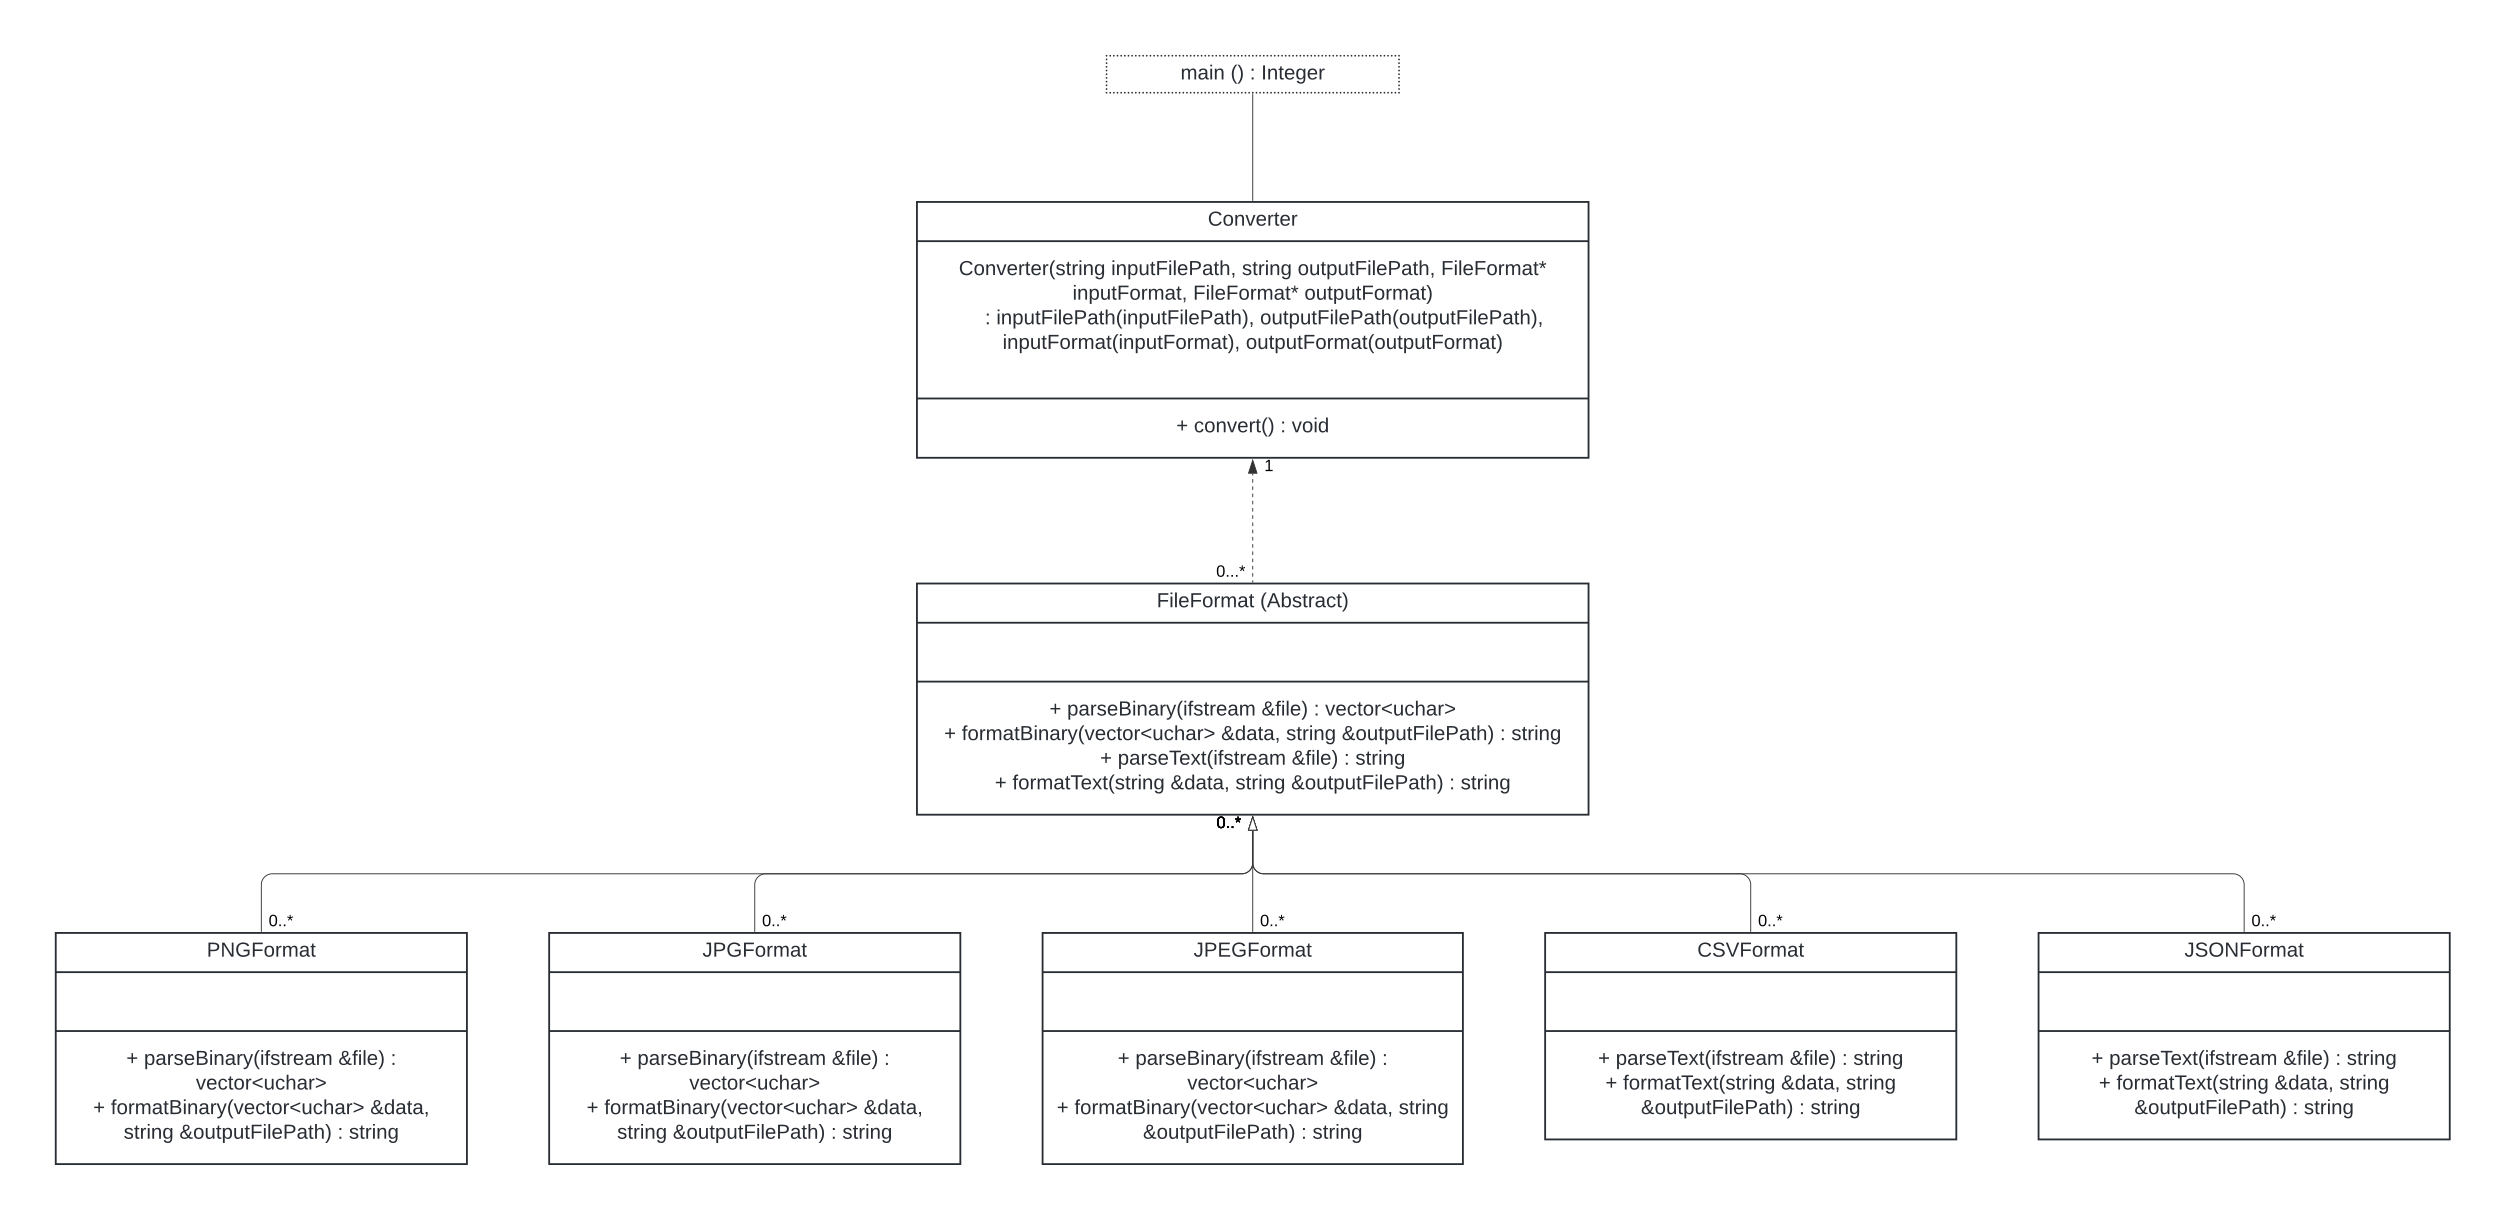 <svg xmlns="http://www.w3.org/2000/svg" xmlns:xlink="http://www.w3.org/1999/xlink" xmlns:lucid="lucid" width="2736" height="1335"><g transform="translate(211 -639)" lucid:page-tab-id="HWEp-vi-RSFO"><path d="M1000 700h320v40.5h-320z" fill-opacity="0"/><path d="M1001 700c0 .55-.45 1-1 1s-1-.45-1-1 .45-1 1-1 1 .45 1 1zm4 0c0 .55-.45 1-1 1s-1-.45-1-1 .45-1 1-1 1 .45 1 1zm4 0c0 .55-.45 1-1 1s-1-.45-1-1 .45-1 1-1 1 .45 1 1zm4 0c0 .55-.45 1-1 1s-1-.45-1-1 .45-1 1-1 1 .45 1 1zm4 0c0 .55-.45 1-1 1s-1-.45-1-1 .45-1 1-1 1 .45 1 1zm4 0c0 .55-.45 1-1 1s-1-.45-1-1 .45-1 1-1 1 .45 1 1zm4 0c0 .55-.45 1-1 1s-1-.45-1-1 .45-1 1-1 1 .45 1 1zm4 0c0 .55-.45 1-1 1s-1-.45-1-1 .45-1 1-1 1 .45 1 1zm4 0c0 .55-.45 1-1 1s-1-.45-1-1 .45-1 1-1 1 .45 1 1zm4 0c0 .55-.45 1-1 1s-1-.45-1-1 .45-1 1-1 1 .45 1 1zm4 0c0 .55-.45 1-1 1s-1-.45-1-1 .45-1 1-1 1 .45 1 1zm4 0c0 .55-.45 1-1 1s-1-.45-1-1 .45-1 1-1 1 .45 1 1zm4 0c0 .55-.45 1-1 1s-1-.45-1-1 .45-1 1-1 1 .45 1 1zm4 0c0 .55-.45 1-1 1s-1-.45-1-1 .45-1 1-1 1 .45 1 1zm4 0c0 .55-.45 1-1 1s-1-.45-1-1 .45-1 1-1 1 .45 1 1zm4 0c0 .55-.45 1-1 1s-1-.45-1-1 .45-1 1-1 1 .45 1 1zm4 0c0 .55-.45 1-1 1s-1-.45-1-1 .45-1 1-1 1 .45 1 1zm4 0c0 .55-.45 1-1 1s-1-.45-1-1 .45-1 1-1 1 .45 1 1zm4 0c0 .55-.45 1-1 1s-1-.45-1-1 .45-1 1-1 1 .45 1 1zm4 0c0 .55-.45 1-1 1s-1-.45-1-1 .45-1 1-1 1 .45 1 1zm4 0c0 .55-.45 1-1 1s-1-.45-1-1 .45-1 1-1 1 .45 1 1zm4 0c0 .55-.45 1-1 1s-1-.45-1-1 .45-1 1-1 1 .45 1 1zm4 0c0 .55-.45 1-1 1s-1-.45-1-1 .45-1 1-1 1 .45 1 1zm4 0c0 .55-.45 1-1 1s-1-.45-1-1 .45-1 1-1 1 .45 1 1zm4 0c0 .55-.45 1-1 1s-1-.45-1-1 .45-1 1-1 1 .45 1 1zm4 0c0 .55-.45 1-1 1s-1-.45-1-1 .45-1 1-1 1 .45 1 1zm4 0c0 .55-.45 1-1 1s-1-.45-1-1 .45-1 1-1 1 .45 1 1zm4 0c0 .55-.45 1-1 1s-1-.45-1-1 .45-1 1-1 1 .45 1 1zm4 0c0 .55-.45 1-1 1s-1-.45-1-1 .45-1 1-1 1 .45 1 1zm4 0c0 .55-.45 1-1 1s-1-.45-1-1 .45-1 1-1 1 .45 1 1zm4 0c0 .55-.45 1-1 1s-1-.45-1-1 .45-1 1-1 1 .45 1 1zm4 0c0 .55-.45 1-1 1s-1-.45-1-1 .45-1 1-1 1 .45 1 1zm4 0c0 .55-.45 1-1 1s-1-.45-1-1 .45-1 1-1 1 .45 1 1zm4 0c0 .55-.45 1-1 1s-1-.45-1-1 .45-1 1-1 1 .45 1 1zm4 0c0 .55-.45 1-1 1s-1-.45-1-1 .45-1 1-1 1 .45 1 1zm4 0c0 .55-.45 1-1 1s-1-.45-1-1 .45-1 1-1 1 .45 1 1zm4 0c0 .55-.45 1-1 1s-1-.45-1-1 .45-1 1-1 1 .45 1 1zm4 0c0 .55-.45 1-1 1s-1-.45-1-1 .45-1 1-1 1 .45 1 1zm4 0c0 .55-.45 1-1 1s-1-.45-1-1 .45-1 1-1 1 .45 1 1zm4 0c0 .55-.45 1-1 1s-1-.45-1-1 .45-1 1-1 1 .45 1 1zm4 0c0 .55-.45 1-1 1s-1-.45-1-1 .45-1 1-1 1 .45 1 1zm4 0c0 .55-.45 1-1 1s-1-.45-1-1 .45-1 1-1 1 .45 1 1zm4 0c0 .55-.45 1-1 1s-1-.45-1-1 .45-1 1-1 1 .45 1 1zm4 0c0 .55-.45 1-1 1s-1-.45-1-1 .45-1 1-1 1 .45 1 1zm4 0c0 .55-.45 1-1 1s-1-.45-1-1 .45-1 1-1 1 .45 1 1zm4 0c0 .55-.45 1-1 1s-1-.45-1-1 .45-1 1-1 1 .45 1 1zm4 0c0 .55-.45 1-1 1s-1-.45-1-1 .45-1 1-1 1 .45 1 1zm4 0c0 .55-.45 1-1 1s-1-.45-1-1 .45-1 1-1 1 .45 1 1zm4 0c0 .55-.45 1-1 1s-1-.45-1-1 .45-1 1-1 1 .45 1 1zm4 0c0 .55-.45 1-1 1s-1-.45-1-1 .45-1 1-1 1 .45 1 1zm4 0c0 .55-.45 1-1 1s-1-.45-1-1 .45-1 1-1 1 .45 1 1zm4 0c0 .55-.45 1-1 1s-1-.45-1-1 .45-1 1-1 1 .45 1 1zm4 0c0 .55-.45 1-1 1s-1-.45-1-1 .45-1 1-1 1 .45 1 1zm4 0c0 .55-.45 1-1 1s-1-.45-1-1 .45-1 1-1 1 .45 1 1zm4 0c0 .55-.45 1-1 1s-1-.45-1-1 .45-1 1-1 1 .45 1 1zm4 0c0 .55-.45 1-1 1s-1-.45-1-1 .45-1 1-1 1 .45 1 1zm4 0c0 .55-.45 1-1 1s-1-.45-1-1 .45-1 1-1 1 .45 1 1zm4 0c0 .55-.45 1-1 1s-1-.45-1-1 .45-1 1-1 1 .45 1 1zm4 0c0 .55-.45 1-1 1s-1-.45-1-1 .45-1 1-1 1 .45 1 1zm4 0c0 .55-.45 1-1 1s-1-.45-1-1 .45-1 1-1 1 .45 1 1zm4 0c0 .55-.45 1-1 1s-1-.45-1-1 .45-1 1-1 1 .45 1 1zm4 0c0 .55-.45 1-1 1s-1-.45-1-1 .45-1 1-1 1 .45 1 1zm4 0c0 .55-.45 1-1 1s-1-.45-1-1 .45-1 1-1 1 .45 1 1zm4 0c0 .55-.45 1-1 1s-1-.45-1-1 .45-1 1-1 1 .45 1 1zm4 0c0 .55-.45 1-1 1s-1-.45-1-1 .45-1 1-1 1 .45 1 1zm4 0c0 .55-.45 1-1 1s-1-.45-1-1 .45-1 1-1 1 .45 1 1zm4 0c0 .55-.45 1-1 1s-1-.45-1-1 .45-1 1-1 1 .45 1 1zm4 0c0 .55-.45 1-1 1s-1-.45-1-1 .45-1 1-1 1 .45 1 1zm4 0c0 .55-.45 1-1 1s-1-.45-1-1 .45-1 1-1 1 .45 1 1zm4 0c0 .55-.45 1-1 1s-1-.45-1-1 .45-1 1-1 1 .45 1 1zm4 0c0 .55-.45 1-1 1s-1-.45-1-1 .45-1 1-1 1 .45 1 1zm4 0c0 .55-.45 1-1 1s-1-.45-1-1 .45-1 1-1 1 .45 1 1zm4 0c0 .55-.45 1-1 1s-1-.45-1-1 .45-1 1-1 1 .45 1 1zm4 0c0 .55-.45 1-1 1s-1-.45-1-1 .45-1 1-1 1 .45 1 1zm4 0c0 .55-.45 1-1 1s-1-.45-1-1 .45-1 1-1 1 .45 1 1zm4 0c0 .55-.45 1-1 1s-1-.45-1-1 .45-1 1-1 1 .45 1 1zm4 0c0 .55-.45 1-1 1s-1-.45-1-1 .45-1 1-1 1 .45 1 1zm4 0c0 .55-.45 1-1 1s-1-.45-1-1 .45-1 1-1 1 .45 1 1zm4 0c0 .55-.45 1-1 1s-1-.45-1-1 .45-1 1-1 1 .45 1 1zm4 0c0 .55-.45 1-1 1s-1-.45-1-1 .45-1 1-1 1 .45 1 1zm4 0c0 .55-.45 1-1 1s-1-.45-1-1 .45-1 1-1 1 .45 1 1zm0 4.05c0 .55-.45 1-1 1s-1-.45-1-1 .45-1 1-1 1 .45 1 1zm0 4.05c0 .55-.45 1-1 1s-1-.45-1-1 .45-1 1-1 1 .45 1 1zm0 4.05c0 .55-.45 1-1 1s-1-.45-1-1 .45-1 1-1 1 .45 1 1zm0 4.05c0 .55-.45 1-1 1s-1-.45-1-1 .45-1 1-1 1 .45 1 1zm0 4.05c0 .55-.45 1-1 1s-1-.45-1-1 .45-1 1-1 1 .45 1 1zm0 4.05c0 .55-.45 1-1 1s-1-.45-1-1 .45-1 1-1 1 .45 1 1zm0 4.05c0 .55-.45 1-1 1s-1-.45-1-1 .45-1 1-1 1 .45 1 1zm0 4.05c0 .55-.45 1-1 1s-1-.45-1-1 .45-1 1-1 1 .45 1 1zm0 4.05c0 .55-.45 1-1 1s-1-.45-1-1 .45-1 1-1 1 .45 1 1zm0 4.05c0 .55-.45 1-1 1s-1-.45-1-1 .45-1 1-1 1 .45 1 1zm-4 0c0 .55-.45 1-1 1s-1-.45-1-1 .45-1 1-1 1 .45 1 1zm-4 0c0 .55-.45 1-1 1s-1-.45-1-1 .45-1 1-1 1 .45 1 1zm-4 0c0 .55-.45 1-1 1s-1-.45-1-1 .45-1 1-1 1 .45 1 1zm-4 0c0 .55-.45 1-1 1s-1-.45-1-1 .45-1 1-1 1 .45 1 1zm-4 0c0 .55-.45 1-1 1s-1-.45-1-1 .45-1 1-1 1 .45 1 1zm-4 0c0 .55-.45 1-1 1s-1-.45-1-1 .45-1 1-1 1 .45 1 1zm-4 0c0 .55-.45 1-1 1s-1-.45-1-1 .45-1 1-1 1 .45 1 1zm-4 0c0 .55-.45 1-1 1s-1-.45-1-1 .45-1 1-1 1 .45 1 1zm-4 0c0 .55-.45 1-1 1s-1-.45-1-1 .45-1 1-1 1 .45 1 1zm-4 0c0 .55-.45 1-1 1s-1-.45-1-1 .45-1 1-1 1 .45 1 1zm-4 0c0 .55-.45 1-1 1s-1-.45-1-1 .45-1 1-1 1 .45 1 1zm-4 0c0 .55-.45 1-1 1s-1-.45-1-1 .45-1 1-1 1 .45 1 1zm-4 0c0 .55-.45 1-1 1s-1-.45-1-1 .45-1 1-1 1 .45 1 1zm-4 0c0 .55-.45 1-1 1s-1-.45-1-1 .45-1 1-1 1 .45 1 1zm-4 0c0 .55-.45 1-1 1s-1-.45-1-1 .45-1 1-1 1 .45 1 1zm-4 0c0 .55-.45 1-1 1s-1-.45-1-1 .45-1 1-1 1 .45 1 1zm-4 0c0 .55-.45 1-1 1s-1-.45-1-1 .45-1 1-1 1 .45 1 1zm-4 0c0 .55-.45 1-1 1s-1-.45-1-1 .45-1 1-1 1 .45 1 1zm-4 0c0 .55-.45 1-1 1s-1-.45-1-1 .45-1 1-1 1 .45 1 1zm-4 0c0 .55-.45 1-1 1s-1-.45-1-1 .45-1 1-1 1 .45 1 1zm-4 0c0 .55-.45 1-1 1s-1-.45-1-1 .45-1 1-1 1 .45 1 1zm-4 0c0 .55-.45 1-1 1s-1-.45-1-1 .45-1 1-1 1 .45 1 1zm-4 0c0 .55-.45 1-1 1s-1-.45-1-1 .45-1 1-1 1 .45 1 1zm-4 0c0 .55-.45 1-1 1s-1-.45-1-1 .45-1 1-1 1 .45 1 1zm-4 0c0 .55-.45 1-1 1s-1-.45-1-1 .45-1 1-1 1 .45 1 1zm-4 0c0 .55-.45 1-1 1s-1-.45-1-1 .45-1 1-1 1 .45 1 1zm-4 0c0 .55-.45 1-1 1s-1-.45-1-1 .45-1 1-1 1 .45 1 1zm-4 0c0 .55-.45 1-1 1s-1-.45-1-1 .45-1 1-1 1 .45 1 1zm-4 0c0 .55-.45 1-1 1s-1-.45-1-1 .45-1 1-1 1 .45 1 1zm-4 0c0 .55-.45 1-1 1s-1-.45-1-1 .45-1 1-1 1 .45 1 1zm-4 0c0 .55-.45 1-1 1s-1-.45-1-1 .45-1 1-1 1 .45 1 1zm-4 0c0 .55-.45 1-1 1s-1-.45-1-1 .45-1 1-1 1 .45 1 1zm-4 0c0 .55-.45 1-1 1s-1-.45-1-1 .45-1 1-1 1 .45 1 1zm-4 0c0 .55-.45 1-1 1s-1-.45-1-1 .45-1 1-1 1 .45 1 1zm-4 0c0 .55-.45 1-1 1s-1-.45-1-1 .45-1 1-1 1 .45 1 1zm-4 0c0 .55-.45 1-1 1s-1-.45-1-1 .45-1 1-1 1 .45 1 1zm-4 0c0 .55-.45 1-1 1s-1-.45-1-1 .45-1 1-1 1 .45 1 1zm-4 0c0 .55-.45 1-1 1s-1-.45-1-1 .45-1 1-1 1 .45 1 1zm-4 0c0 .55-.45 1-1 1s-1-.45-1-1 .45-1 1-1 1 .45 1 1zm-4 0c0 .55-.45 1-1 1s-1-.45-1-1 .45-1 1-1 1 .45 1 1zm-4 0c0 .55-.45 1-1 1s-1-.45-1-1 .45-1 1-1 1 .45 1 1zm-4 0c0 .55-.45 1-1 1s-1-.45-1-1 .45-1 1-1 1 .45 1 1zm-4 0c0 .55-.45 1-1 1s-1-.45-1-1 .45-1 1-1 1 .45 1 1zm-4 0c0 .55-.45 1-1 1s-1-.45-1-1 .45-1 1-1 1 .45 1 1zm-4 0c0 .55-.45 1-1 1s-1-.45-1-1 .45-1 1-1 1 .45 1 1zm-4 0c0 .55-.45 1-1 1s-1-.45-1-1 .45-1 1-1 1 .45 1 1zm-4 0c0 .55-.45 1-1 1s-1-.45-1-1 .45-1 1-1 1 .45 1 1zm-4 0c0 .55-.45 1-1 1s-1-.45-1-1 .45-1 1-1 1 .45 1 1zm-4 0c0 .55-.45 1-1 1s-1-.45-1-1 .45-1 1-1 1 .45 1 1zm-4 0c0 .55-.45 1-1 1s-1-.45-1-1 .45-1 1-1 1 .45 1 1zm-4 0c0 .55-.45 1-1 1s-1-.45-1-1 .45-1 1-1 1 .45 1 1zm-4 0c0 .55-.45 1-1 1s-1-.45-1-1 .45-1 1-1 1 .45 1 1zm-4 0c0 .55-.45 1-1 1s-1-.45-1-1 .45-1 1-1 1 .45 1 1zm-4 0c0 .55-.45 1-1 1s-1-.45-1-1 .45-1 1-1 1 .45 1 1zm-4 0c0 .55-.45 1-1 1s-1-.45-1-1 .45-1 1-1 1 .45 1 1zm-4 0c0 .55-.45 1-1 1s-1-.45-1-1 .45-1 1-1 1 .45 1 1zm-4 0c0 .55-.45 1-1 1s-1-.45-1-1 .45-1 1-1 1 .45 1 1zm-4 0c0 .55-.45 1-1 1s-1-.45-1-1 .45-1 1-1 1 .45 1 1zm-4 0c0 .55-.45 1-1 1s-1-.45-1-1 .45-1 1-1 1 .45 1 1zm-4 0c0 .55-.45 1-1 1s-1-.45-1-1 .45-1 1-1 1 .45 1 1zm-4 0c0 .55-.45 1-1 1s-1-.45-1-1 .45-1 1-1 1 .45 1 1zm-4 0c0 .55-.45 1-1 1s-1-.45-1-1 .45-1 1-1 1 .45 1 1zm-4 0c0 .55-.45 1-1 1s-1-.45-1-1 .45-1 1-1 1 .45 1 1zm-4 0c0 .55-.45 1-1 1s-1-.45-1-1 .45-1 1-1 1 .45 1 1zm-4 0c0 .55-.45 1-1 1s-1-.45-1-1 .45-1 1-1 1 .45 1 1zm-4 0c0 .55-.45 1-1 1s-1-.45-1-1 .45-1 1-1 1 .45 1 1zm-4 0c0 .55-.45 1-1 1s-1-.45-1-1 .45-1 1-1 1 .45 1 1zm-4 0c0 .55-.45 1-1 1s-1-.45-1-1 .45-1 1-1 1 .45 1 1zm-4 0c0 .55-.45 1-1 1s-1-.45-1-1 .45-1 1-1 1 .45 1 1zm-4 0c0 .55-.45 1-1 1s-1-.45-1-1 .45-1 1-1 1 .45 1 1zm-4 0c0 .55-.45 1-1 1s-1-.45-1-1 .45-1 1-1 1 .45 1 1zm-4 0c0 .55-.45 1-1 1s-1-.45-1-1 .45-1 1-1 1 .45 1 1zm-4 0c0 .55-.45 1-1 1s-1-.45-1-1 .45-1 1-1 1 .45 1 1zm-4 0c0 .55-.45 1-1 1s-1-.45-1-1 .45-1 1-1 1 .45 1 1zm-4 0c0 .55-.45 1-1 1s-1-.45-1-1 .45-1 1-1 1 .45 1 1zm-4 0c0 .55-.45 1-1 1s-1-.45-1-1 .45-1 1-1 1 .45 1 1zm-4 0c0 .55-.45 1-1 1s-1-.45-1-1 .45-1 1-1 1 .45 1 1zm-4 0c0 .55-.45 1-1 1s-1-.45-1-1 .45-1 1-1 1 .45 1 1zm-4 0c0 .55-.45 1-1 1s-1-.45-1-1 .45-1 1-1 1 .45 1 1zm-4 0c0 .55-.45 1-1 1s-1-.45-1-1 .45-1 1-1 1 .45 1 1zm0-4.05c0 .55-.45 1-1 1s-1-.45-1-1 .45-1 1-1 1 .45 1 1zm0-4.05c0 .55-.45 1-1 1s-1-.45-1-1 .45-1 1-1 1 .45 1 1zm0-4.05c0 .55-.45 1-1 1s-1-.45-1-1 .45-1 1-1 1 .45 1 1zm0-4.05c0 .55-.45 1-1 1s-1-.45-1-1 .45-1 1-1 1 .45 1 1zm0-4.05c0 .55-.45 1-1 1s-1-.45-1-1 .45-1 1-1 1 .45 1 1zm0-4.05c0 .55-.45 1-1 1s-1-.45-1-1 .45-1 1-1 1 .45 1 1zm0-4.05c0 .55-.45 1-1 1s-1-.45-1-1 .45-1 1-1 1 .45 1 1zm0-4.05c0 .55-.45 1-1 1s-1-.45-1-1 .45-1 1-1 1 .45 1 1zm0-4.05c0 .55-.45 1-1 1s-1-.45-1-1 .45-1 1-1 1 .45 1 1zm0-4.05c0 .55-.45 1-1 1s-1-.45-1-1 .45-1 1-1 1 .45 1 1z" fill="#282c33"/><use xlink:href="#a" transform="matrix(1,0,0,1,1008,708) translate(72.977 17.956)"/><use xlink:href="#b" transform="matrix(1,0,0,1,1008,708) translate(127.716 17.956)"/><use xlink:href="#c" transform="matrix(1,0,0,1,1008,708) translate(148.789 17.956)"/><use xlink:href="#d" transform="matrix(1,0,0,1,1008,708) translate(161.258 17.956)"/><path d="M792.5 1277.6h735v253h-735z" stroke="#282c33" stroke-width="2" fill="#fff"/><path d="M792.5 1320.52h735m-735 64.43h735" stroke="#282c33" stroke-width="2" fill="none"/><use xlink:href="#e" transform="matrix(1,0,0,1,800.5,1285.586) translate(254.416 17.989)"/><use xlink:href="#f" transform="matrix(1,0,0,1,800.5,1285.586) translate(367.511 17.989)"/><use xlink:href="#g" transform="matrix(1,0,0,1,804.5,1392.953) translate(132.988 29.089)"/><use xlink:href="#h" transform="matrix(1,0,0,1,804.5,1392.953) translate(152.315 29.089)"/><use xlink:href="#i" transform="matrix(1,0,0,1,804.5,1392.953) translate(365.101 29.089)"/><use xlink:href="#c" transform="matrix(1,0,0,1,804.5,1392.953) translate(422.272 29.089)"/><use xlink:href="#j" transform="matrix(1,0,0,1,804.5,1392.953) translate(434.741 29.089)"/><use xlink:href="#g" transform="matrix(1,0,0,1,804.5,1392.953) translate(17.742 56.022)"/><use xlink:href="#k" transform="matrix(1,0,0,1,804.5,1392.953) translate(37.069 56.022)"/><use xlink:href="#l" transform="matrix(1,0,0,1,804.5,1392.953) translate(320.929 56.022)"/><use xlink:href="#m" transform="matrix(1,0,0,1,804.5,1392.953) translate(392.003 56.022)"/><use xlink:href="#n" transform="matrix(1,0,0,1,804.5,1392.953) translate(452.977 56.022)"/><use xlink:href="#c" transform="matrix(1,0,0,1,804.5,1392.953) translate(626.049 56.022)"/><use xlink:href="#o" transform="matrix(1,0,0,1,804.5,1392.953) translate(638.518 56.022)"/><use xlink:href="#g" transform="matrix(1,0,0,1,804.5,1392.953) translate(188.445 82.956)"/><use xlink:href="#p" transform="matrix(1,0,0,1,804.5,1392.953) translate(207.772 82.956)"/><use xlink:href="#i" transform="matrix(1,0,0,1,804.5,1392.953) translate(398.176 82.956)"/><use xlink:href="#c" transform="matrix(1,0,0,1,804.5,1392.953) translate(455.347 82.956)"/><use xlink:href="#o" transform="matrix(1,0,0,1,804.5,1392.953) translate(467.816 82.956)"/><use xlink:href="#g" transform="matrix(1,0,0,1,804.5,1392.953) translate(73.199 109.889)"/><use xlink:href="#q" transform="matrix(1,0,0,1,804.5,1392.953) translate(92.526 109.889)"/><use xlink:href="#l" transform="matrix(1,0,0,1,804.5,1392.953) translate(265.473 109.889)"/><use xlink:href="#m" transform="matrix(1,0,0,1,804.5,1392.953) translate(336.547 109.889)"/><use xlink:href="#n" transform="matrix(1,0,0,1,804.5,1392.953) translate(397.521 109.889)"/><use xlink:href="#c" transform="matrix(1,0,0,1,804.5,1392.953) translate(570.593 109.889)"/><use xlink:href="#r" transform="matrix(1,0,0,1,804.5,1392.953) translate(583.062 109.889)"/><path d="M-150 1660h450v253h-450z" stroke="#282c33" stroke-width="2" fill="#fff"/><path d="M-150 1702.93h450m-450 64.44h450" stroke="#282c33" stroke-width="2" fill="none"/><use xlink:href="#s" transform="matrix(1,0,0,1,-142,1668) translate(157.273 17.989)"/><use xlink:href="#g" transform="matrix(1,0,0,1,-138,1775.367) translate(65.241 29.089)"/><use xlink:href="#h" transform="matrix(1,0,0,1,-138,1775.367) translate(84.568 29.089)"/><use xlink:href="#i" transform="matrix(1,0,0,1,-138,1775.367) translate(297.354 29.089)"/><use xlink:href="#t" transform="matrix(1,0,0,1,-138,1775.367) translate(354.525 29.089)"/><use xlink:href="#j" transform="matrix(1,0,0,1,-138,1775.367) translate(141.365 56.022)"/><use xlink:href="#g" transform="matrix(1,0,0,1,-138,1775.367) translate(28.987 82.956)"/><use xlink:href="#k" transform="matrix(1,0,0,1,-138,1775.367) translate(48.314 82.956)"/><use xlink:href="#u" transform="matrix(1,0,0,1,-138,1775.367) translate(332.174 82.956)"/><use xlink:href="#m" transform="matrix(1,0,0,1,-138,1775.367) translate(62.373 109.889)"/><use xlink:href="#n" transform="matrix(1,0,0,1,-138,1775.367) translate(123.347 109.889)"/><use xlink:href="#c" transform="matrix(1,0,0,1,-138,1775.367) translate(296.419 109.889)"/><use xlink:href="#v" transform="matrix(1,0,0,1,-138,1775.367) translate(308.888 109.889)"/><path d="M390 1660h450v253H390z" stroke="#282c33" stroke-width="2" fill="#fff"/><path d="M390 1702.93h450m-450 64.44h450" stroke="#282c33" stroke-width="2" fill="none"/><use xlink:href="#w" transform="matrix(1,0,0,1,398,1668) translate(159.735 17.989)"/><use xlink:href="#g" transform="matrix(1,0,0,1,402,1775.367) translate(65.241 29.089)"/><use xlink:href="#h" transform="matrix(1,0,0,1,402,1775.367) translate(84.568 29.089)"/><use xlink:href="#i" transform="matrix(1,0,0,1,402,1775.367) translate(297.354 29.089)"/><use xlink:href="#t" transform="matrix(1,0,0,1,402,1775.367) translate(354.525 29.089)"/><use xlink:href="#j" transform="matrix(1,0,0,1,402,1775.367) translate(141.365 56.022)"/><use xlink:href="#g" transform="matrix(1,0,0,1,402,1775.367) translate(28.987 82.956)"/><use xlink:href="#k" transform="matrix(1,0,0,1,402,1775.367) translate(48.314 82.956)"/><use xlink:href="#u" transform="matrix(1,0,0,1,402,1775.367) translate(332.174 82.956)"/><use xlink:href="#m" transform="matrix(1,0,0,1,402,1775.367) translate(62.373 109.889)"/><use xlink:href="#n" transform="matrix(1,0,0,1,402,1775.367) translate(123.347 109.889)"/><use xlink:href="#c" transform="matrix(1,0,0,1,402,1775.367) translate(296.419 109.889)"/><use xlink:href="#v" transform="matrix(1,0,0,1,402,1775.367) translate(308.888 109.889)"/><path d="M930 1660h460v253H930z" stroke="#282c33" stroke-width="2" fill="#fff"/><path d="M930 1702.93h460m-460 64.44h460" stroke="#282c33" stroke-width="2" fill="none"/><g><use xlink:href="#x" transform="matrix(1,0,0,1,938,1668) translate(157.254 17.989)"/></g><g><use xlink:href="#g" transform="matrix(1,0,0,1,942,1775.367) translate(70.241 29.089)"/><use xlink:href="#h" transform="matrix(1,0,0,1,942,1775.367) translate(89.568 29.089)"/><use xlink:href="#i" transform="matrix(1,0,0,1,942,1775.367) translate(302.354 29.089)"/><use xlink:href="#t" transform="matrix(1,0,0,1,942,1775.367) translate(359.525 29.089)"/><use xlink:href="#j" transform="matrix(1,0,0,1,942,1775.367) translate(146.365 56.022)"/><use xlink:href="#g" transform="matrix(1,0,0,1,942,1775.367) translate(3.5 82.956)"/><use xlink:href="#k" transform="matrix(1,0,0,1,942,1775.367) translate(22.827 82.956)"/><use xlink:href="#l" transform="matrix(1,0,0,1,942,1775.367) translate(306.687 82.956)"/><use xlink:href="#r" transform="matrix(1,0,0,1,942,1775.367) translate(377.761 82.956)"/><use xlink:href="#n" transform="matrix(1,0,0,1,942,1775.367) translate(97.86 109.889)"/><use xlink:href="#c" transform="matrix(1,0,0,1,942,1775.367) translate(270.931 109.889)"/><use xlink:href="#v" transform="matrix(1,0,0,1,942,1775.367) translate(283.401 109.889)"/></g><path d="M1480 1660h450v226h-450z" stroke="#282c33" stroke-width="2" fill="#fff"/><path d="M1480 1702.93h450m-450 64.44h450" stroke="#282c33" stroke-width="2" fill="none"/><g><use xlink:href="#y" transform="matrix(1,0,0,1,1488,1668) translate(158.52 17.989)"/></g><g><use xlink:href="#g" transform="matrix(1,0,0,1,1492,1775.367) translate(45.945 29.056)"/><use xlink:href="#p" transform="matrix(1,0,0,1,1492,1775.367) translate(65.272 29.056)"/><use xlink:href="#i" transform="matrix(1,0,0,1,1492,1775.367) translate(255.676 29.056)"/><use xlink:href="#c" transform="matrix(1,0,0,1,1492,1775.367) translate(312.847 29.056)"/><use xlink:href="#o" transform="matrix(1,0,0,1,1492,1775.367) translate(325.316 29.056)"/><use xlink:href="#g" transform="matrix(1,0,0,1,1492,1775.367) translate(53.956 55.989)"/><use xlink:href="#q" transform="matrix(1,0,0,1,1492,1775.367) translate(73.283 55.989)"/><use xlink:href="#l" transform="matrix(1,0,0,1,1492,1775.367) translate(246.23 55.989)"/><use xlink:href="#r" transform="matrix(1,0,0,1,1492,1775.367) translate(317.304 55.989)"/><use xlink:href="#n" transform="matrix(1,0,0,1,1492,1775.367) translate(92.86 82.922)"/><use xlink:href="#c" transform="matrix(1,0,0,1,1492,1775.367) translate(265.931 82.922)"/><use xlink:href="#r" transform="matrix(1,0,0,1,1492,1775.367) translate(278.401 82.922)"/></g><path d="M75 1658.5v-51.2a12 12 0 0 1 12-12h1061a12 12 0 0 0 12-12v-35.33" stroke="#333" fill="none"/><path d="M75.47 1659h-.94v-.5h.94z" stroke="#333" stroke-width=".05" fill="#333"/><path d="M1160 1533.2l4.63 14.27h-9.27z" stroke="#333" fill="#fff"/><g><use xlink:href="#z" transform="matrix(1,0,0,1,83,1638.2) translate(0 14.4)"/></g><g><use xlink:href="#z" transform="matrix(1,0,0,1,1120.365,1530.786) translate(0 14.4)"/></g><path d="M615 1658.5v-51.2a12 12 0 0 1 12-12h521a12 12 0 0 0 12-12v-35.33" stroke="#333" fill="none"/><path d="M615.48 1659h-.96v-.5h.96z" stroke="#333" stroke-width=".05" fill="#333"/><path d="M1160 1533.2l4.63 14.27h-9.27z" stroke="#333" fill="#fff"/><g><use xlink:href="#z" transform="matrix(1,0,0,1,623,1638.2) translate(0 14.4)"/></g><g><use xlink:href="#z" transform="matrix(1,0,0,1,1120.365,1530.786) translate(0 14.4)"/></g><path d="M1160 1658.5v-110.53" stroke="#333" fill="none"/><path d="M1160.47 1659h-.94v-.5h.94z" stroke="#333" stroke-width=".05" fill="#333"/><path d="M1160 1533.2l4.63 14.27h-9.27z" stroke="#333" fill="#fff"/><g><use xlink:href="#z" transform="matrix(1,0,0,1,1168,1638.2) translate(0 14.4)"/></g><g><use xlink:href="#z" transform="matrix(1,0,0,1,1120.365,1530.786) translate(0 14.4)"/></g><path d="M1705 1658.5v-51.2a12 12 0 0 0-12-12h-521a12 12 0 0 1-12-12v-35.33" stroke="#333" fill="none"/><path d="M1705.47 1659h-.94v-.5h.94z" stroke="#333" stroke-width=".05" fill="#333"/><path d="M1160 1533.2l4.63 14.27h-9.27z" stroke="#333" fill="#fff"/><g><use xlink:href="#z" transform="matrix(1,0,0,1,1713,1638.2) translate(0 14.4)"/></g><g><use xlink:href="#z" transform="matrix(1,0,0,1,1120.365,1530.786) translate(0 14.4)"/></g><path d="M1160 1157.38v1.98m0 3.96v3.96m0 3.95v3.96m0 3.95v3.95m0 3.96v3.96m0 3.95v3.96m0 3.96v3.94m0 3.96v3.96m0 3.95v3.97m0 3.96v3.95m0 3.96v3.96m0 3.95v3.96m0 3.97v3.95m0 3.96v3.96m0 3.95v3.95m0 3.96v2" stroke="#333" fill="none"/><path d="M1160 1142.62l4.63 14.26h-9.27z" stroke="#333" fill="#333"/><path d="M1160.47 1276.6h-.94v-.53h.94z" stroke="#333" stroke-width=".05" fill="#333"/><g><use xlink:href="#A" transform="matrix(1,0,0,1,1120,1255.786) translate(0 14.4)"/></g><g><use xlink:href="#B" transform="matrix(1,0,0,1,1172.635,1140.2) translate(0 14.4)"/></g><path d="M792.5 860h735v280h-735z" stroke="#282c33" stroke-width="2" fill="#fff"/><path d="M792.5 902.93h735m-735 172.17h735" stroke="#282c33" stroke-width="2" fill="none"/><g><use xlink:href="#C" transform="matrix(1,0,0,1,800.5,868) translate(310.34 17.989)"/></g><g><use xlink:href="#D" transform="matrix(1,0,0,1,804.5,910.933) translate(33.827 29.122)"/><use xlink:href="#E" transform="matrix(1,0,0,1,804.5,910.933) translate(200.54 29.122)"/><use xlink:href="#m" transform="matrix(1,0,0,1,804.5,910.933) translate(343.685 29.122)"/><use xlink:href="#F" transform="matrix(1,0,0,1,804.5,910.933) translate(404.66 29.122)"/><use xlink:href="#G" transform="matrix(1,0,0,1,804.5,910.933) translate(561.584 29.122)"/><use xlink:href="#H" transform="matrix(1,0,0,1,804.5,910.933) translate(158.301 56.056)"/><use xlink:href="#I" transform="matrix(1,0,0,1,804.5,910.933) translate(290.224 56.056)"/><use xlink:href="#J" transform="matrix(1,0,0,1,804.5,910.933) translate(412.048 56.056)"/><use xlink:href="#K" transform="matrix(1,0,0,1,804.5,910.933) translate(37.475 82.989)"/><use xlink:href="#c" transform="matrix(1,0,0,1,804.5,910.933) translate(62.413 82.989)"/><use xlink:href="#L" transform="matrix(1,0,0,1,804.5,910.933) translate(74.882 82.989)"/><use xlink:href="#M" transform="matrix(1,0,0,1,804.5,910.933) translate(363.543 82.989)"/><use xlink:href="#N" transform="matrix(1,0,0,1,804.5,910.933) translate(81.74 109.922)"/><use xlink:href="#O" transform="matrix(1,0,0,1,804.5,910.933) translate(347.956 109.922)"/><use xlink:href="#P" transform="matrix(1,0,0,1,804.5,910.933) translate(355.5 136.856)"/></g><g><use xlink:href="#g" transform="matrix(1,0,0,1,804.5,1083.1) translate(271.77 28.989)"/><use xlink:href="#Q" transform="matrix(1,0,0,1,804.5,1083.1) translate(291.097 28.989)"/><use xlink:href="#c" transform="matrix(1,0,0,1,804.5,1083.1) translate(385.675 28.989)"/><use xlink:href="#R" transform="matrix(1,0,0,1,804.5,1083.1) translate(398.144 28.989)"/></g><path d="M1160 742v116.5" stroke="#333" fill="none"/><path d="M1160.47 742h-.94v-.5h.94zM1160.47 859h-.94v-.5h.94z" stroke="#333" stroke-width=".05" fill="#333"/><path d="M2020 1660h450v226h-450z" stroke="#282c33" stroke-width="2" fill="#fff"/><path d="M2020 1702.93h450m-450 64.44h450" stroke="#282c33" stroke-width="2" fill="none"/><g><use xlink:href="#S" transform="matrix(1,0,0,1,2028,1668) translate(151.662 17.989)"/></g><g><use xlink:href="#g" transform="matrix(1,0,0,1,2032,1775.367) translate(45.945 29.056)"/><use xlink:href="#p" transform="matrix(1,0,0,1,2032,1775.367) translate(65.272 29.056)"/><use xlink:href="#i" transform="matrix(1,0,0,1,2032,1775.367) translate(255.676 29.056)"/><use xlink:href="#c" transform="matrix(1,0,0,1,2032,1775.367) translate(312.847 29.056)"/><use xlink:href="#o" transform="matrix(1,0,0,1,2032,1775.367) translate(325.316 29.056)"/><use xlink:href="#g" transform="matrix(1,0,0,1,2032,1775.367) translate(53.956 55.989)"/><use xlink:href="#q" transform="matrix(1,0,0,1,2032,1775.367) translate(73.283 55.989)"/><use xlink:href="#l" transform="matrix(1,0,0,1,2032,1775.367) translate(246.23 55.989)"/><use xlink:href="#r" transform="matrix(1,0,0,1,2032,1775.367) translate(317.304 55.989)"/><use xlink:href="#n" transform="matrix(1,0,0,1,2032,1775.367) translate(92.86 82.922)"/><use xlink:href="#c" transform="matrix(1,0,0,1,2032,1775.367) translate(265.931 82.922)"/><use xlink:href="#r" transform="matrix(1,0,0,1,2032,1775.367) translate(278.401 82.922)"/></g><path d="M2245 1658.5v-51.2a12 12 0 0 0-12-12H1172a12 12 0 0 1-12-12v-35.33" stroke="#333" fill="none"/><path d="M2245.47 1659h-.94v-.5h.94z" stroke="#333" stroke-width=".05" fill="#333"/><path d="M1160 1533.2l4.63 14.27h-9.27z" stroke="#333" fill="#fff"/><g><use xlink:href="#z" transform="matrix(1,0,0,1,2253,1638.2) translate(0 14.4)"/></g><g><use xlink:href="#z" transform="matrix(1,0,0,1,1120.365,1530.786) translate(0 14.4)"/></g><defs><path fill="#282c33" d="M210-169c-67 3-38 105-44 169h-31v-121c0-29-5-50-35-48C34-165 62-65 56 0H25l-1-190h30c1 10-1 24 2 32 10-44 99-50 107 0 11-21 27-35 58-36 85-2 47 119 55 194h-31v-121c0-29-5-49-35-48" id="T"/><path fill="#282c33" d="M141-36C126-15 110 5 73 4 37 3 15-17 15-53c-1-64 63-63 125-63 3-35-9-54-41-54-24 1-41 7-42 31l-33-3c5-37 33-52 76-52 45 0 72 20 72 64v82c-1 20 7 32 28 27v20c-31 9-61-2-59-35zM48-53c0 20 12 33 32 33 41-3 63-29 60-74-43 2-92-5-92 41" id="U"/><path fill="#282c33" d="M24-231v-30h32v30H24zM24 0v-190h32V0H24" id="V"/><path fill="#282c33" d="M117-194c89-4 53 116 60 194h-32v-121c0-31-8-49-39-48C34-167 62-67 57 0H25l-1-190h30c1 10-1 24 2 32 11-22 29-35 61-36" id="W"/><g id="a"><use transform="matrix(0.062,0,0,0.062,0,0)" xlink:href="#T"/><use transform="matrix(0.062,0,0,0.062,18.641,0)" xlink:href="#U"/><use transform="matrix(0.062,0,0,0.062,31.11,0)" xlink:href="#V"/><use transform="matrix(0.062,0,0,0.062,36.036,0)" xlink:href="#W"/></g><path fill="#282c33" d="M87 75C49 33 22-17 22-94c0-76 28-126 65-167h31c-38 41-64 92-64 168S80 34 118 75H87" id="X"/><path fill="#282c33" d="M33-261c38 41 65 92 65 168S71 34 33 75H2C39 34 66-17 66-93S39-220 2-261h31" id="Y"/><g id="b"><use transform="matrix(0.062,0,0,0.062,0,0)" xlink:href="#X"/><use transform="matrix(0.062,0,0,0.062,7.419,0)" xlink:href="#Y"/></g><path fill="#282c33" d="M33-154v-36h34v36H33zM33 0v-36h34V0H33" id="Z"/><use transform="matrix(0.062,0,0,0.062,0,0)" xlink:href="#Z" id="c"/><path fill="#282c33" d="M33 0v-248h34V0H33" id="aa"/><path fill="#282c33" d="M59-47c-2 24 18 29 38 22v24C64 9 27 4 27-40v-127H5v-23h24l9-43h21v43h35v23H59v120" id="ab"/><path fill="#282c33" d="M100-194c63 0 86 42 84 106H49c0 40 14 67 53 68 26 1 43-12 49-29l28 8c-11 28-37 45-77 45C44 4 14-33 15-96c1-61 26-98 85-98zm52 81c6-60-76-77-97-28-3 7-6 17-6 28h103" id="ac"/><path fill="#282c33" d="M177-190C167-65 218 103 67 71c-23-6-38-20-44-43l32-5c15 47 100 32 89-28v-30C133-14 115 1 83 1 29 1 15-40 15-95c0-56 16-97 71-98 29-1 48 16 59 35 1-10 0-23 2-32h30zM94-22c36 0 50-32 50-73 0-42-14-75-50-75-39 0-46 34-46 75s6 73 46 73" id="ad"/><path fill="#282c33" d="M114-163C36-179 61-72 57 0H25l-1-190h30c1 12-1 29 2 39 6-27 23-49 58-41v29" id="ae"/><g id="d"><use transform="matrix(0.062,0,0,0.062,0,0)" xlink:href="#aa"/><use transform="matrix(0.062,0,0,0.062,6.235,0)" xlink:href="#W"/><use transform="matrix(0.062,0,0,0.062,18.704,0)" xlink:href="#ab"/><use transform="matrix(0.062,0,0,0.062,24.938,0)" xlink:href="#ac"/><use transform="matrix(0.062,0,0,0.062,37.407,0)" xlink:href="#ad"/><use transform="matrix(0.062,0,0,0.062,49.877,0)" xlink:href="#ac"/><use transform="matrix(0.062,0,0,0.062,62.346,0)" xlink:href="#ae"/></g><path fill="#282c33" d="M63-220v92h138v28H63V0H30v-248h175v28H63" id="af"/><path fill="#282c33" d="M24 0v-261h32V0H24" id="ag"/><path fill="#282c33" d="M100-194c62-1 85 37 85 99 1 63-27 99-86 99S16-35 15-95c0-66 28-99 85-99zM99-20c44 1 53-31 53-75 0-43-8-75-51-75s-53 32-53 75 10 74 51 75" id="ah"/><g id="e"><use transform="matrix(0.062,0,0,0.062,0,0)" xlink:href="#af"/><use transform="matrix(0.062,0,0,0.062,13.654,0)" xlink:href="#V"/><use transform="matrix(0.062,0,0,0.062,18.579,0)" xlink:href="#ag"/><use transform="matrix(0.062,0,0,0.062,23.504,0)" xlink:href="#ac"/><use transform="matrix(0.062,0,0,0.062,35.973,0)" xlink:href="#af"/><use transform="matrix(0.062,0,0,0.062,49.627,0)" xlink:href="#ah"/><use transform="matrix(0.062,0,0,0.062,62.096,0)" xlink:href="#ae"/><use transform="matrix(0.062,0,0,0.062,69.515,0)" xlink:href="#T"/><use transform="matrix(0.062,0,0,0.062,88.157,0)" xlink:href="#U"/><use transform="matrix(0.062,0,0,0.062,100.626,0)" xlink:href="#ab"/></g><path fill="#282c33" d="M205 0l-28-72H64L36 0H1l101-248h38L239 0h-34zm-38-99l-47-123c-12 45-31 82-46 123h93" id="ai"/><path fill="#282c33" d="M115-194c53 0 69 39 70 98 0 66-23 100-70 100C84 3 66-7 56-30L54 0H23l1-261h32v101c10-23 28-34 59-34zm-8 174c40 0 45-34 45-75 0-40-5-75-45-74-42 0-51 32-51 76 0 43 10 73 51 73" id="aj"/><path fill="#282c33" d="M135-143c-3-34-86-38-87 0 15 53 115 12 119 90S17 21 10-45l28-5c4 36 97 45 98 0-10-56-113-15-118-90-4-57 82-63 122-42 12 7 21 19 24 35" id="ak"/><path fill="#282c33" d="M96-169c-40 0-48 33-48 73s9 75 48 75c24 0 41-14 43-38l32 2c-6 37-31 61-74 61-59 0-76-41-82-99-10-93 101-131 147-64 4 7 5 14 7 22l-32 3c-4-21-16-35-41-35" id="al"/><g id="f"><use transform="matrix(0.062,0,0,0.062,0,0)" xlink:href="#X"/><use transform="matrix(0.062,0,0,0.062,7.419,0)" xlink:href="#ai"/><use transform="matrix(0.062,0,0,0.062,22.382,0)" xlink:href="#aj"/><use transform="matrix(0.062,0,0,0.062,34.851,0)" xlink:href="#ak"/><use transform="matrix(0.062,0,0,0.062,46.073,0)" xlink:href="#ab"/><use transform="matrix(0.062,0,0,0.062,52.308,0)" xlink:href="#ae"/><use transform="matrix(0.062,0,0,0.062,59.727,0)" xlink:href="#U"/><use transform="matrix(0.062,0,0,0.062,72.196,0)" xlink:href="#al"/><use transform="matrix(0.062,0,0,0.062,83.419,0)" xlink:href="#ab"/><use transform="matrix(0.062,0,0,0.062,89.653,0)" xlink:href="#Y"/></g><path fill="#282c33" d="M118-107v75H92v-75H18v-26h74v-75h26v75h74v26h-74" id="am"/><use transform="matrix(0.062,0,0,0.062,0,0)" xlink:href="#am" id="g"/><path fill="#282c33" d="M115-194c55 1 70 41 70 98S169 2 115 4C84 4 66-9 55-30l1 105H24l-1-265h31l2 30c10-21 28-34 59-34zm-8 174c40 0 45-34 45-75s-6-73-45-74c-42 0-51 32-51 76 0 43 10 73 51 73" id="an"/><path fill="#282c33" d="M160-131c35 5 61 23 61 61C221 17 115-2 30 0v-248c76 3 177-17 177 60 0 33-19 50-47 57zm-97-11c50-1 110 9 110-42 0-47-63-36-110-37v79zm0 115c55-2 124 14 124-45 0-56-70-42-124-44v89" id="ao"/><path fill="#282c33" d="M179-190L93 31C79 59 56 82 12 73V49c39 6 53-20 64-50L1-190h34L92-34l54-156h33" id="ap"/><path fill="#282c33" d="M101-234c-31-9-42 10-38 44h38v23H63V0H32v-167H5v-23h27c-7-52 17-82 69-68v24" id="aq"/><g id="h"><use transform="matrix(0.062,0,0,0.062,0,0)" xlink:href="#an"/><use transform="matrix(0.062,0,0,0.062,12.469,0)" xlink:href="#U"/><use transform="matrix(0.062,0,0,0.062,24.938,0)" xlink:href="#ae"/><use transform="matrix(0.062,0,0,0.062,32.357,0)" xlink:href="#ak"/><use transform="matrix(0.062,0,0,0.062,43.58,0)" xlink:href="#ac"/><use transform="matrix(0.062,0,0,0.062,56.049,0)" xlink:href="#ao"/><use transform="matrix(0.062,0,0,0.062,71.012,0)" xlink:href="#V"/><use transform="matrix(0.062,0,0,0.062,75.937,0)" xlink:href="#W"/><use transform="matrix(0.062,0,0,0.062,88.406,0)" xlink:href="#U"/><use transform="matrix(0.062,0,0,0.062,100.875,0)" xlink:href="#ae"/><use transform="matrix(0.062,0,0,0.062,108.294,0)" xlink:href="#ap"/><use transform="matrix(0.062,0,0,0.062,119.517,0)" xlink:href="#X"/><use transform="matrix(0.062,0,0,0.062,126.936,0)" xlink:href="#V"/><use transform="matrix(0.062,0,0,0.062,131.861,0)" xlink:href="#aq"/><use transform="matrix(0.062,0,0,0.062,138.096,0)" xlink:href="#ak"/><use transform="matrix(0.062,0,0,0.062,149.318,0)" xlink:href="#ab"/><use transform="matrix(0.062,0,0,0.062,155.552,0)" xlink:href="#ae"/><use transform="matrix(0.062,0,0,0.062,162.972,0)" xlink:href="#ac"/><use transform="matrix(0.062,0,0,0.062,175.441,0)" xlink:href="#U"/><use transform="matrix(0.062,0,0,0.062,187.91,0)" xlink:href="#T"/></g><path fill="#282c33" d="M234-2c-28 10-62 0-77-18C117 19 8 12 13-65c3-43 29-61 60-76-25-40-17-114 47-108 35 3 59 15 59 50 0 44-40 53-71 69 14 26 32 50 51 72 14-21 24-43 30-72l26 8c-9 33-21 57-38 82 13 13 33 22 57 15v23zM97-151c25-10 52-18 56-48-1-18-13-29-33-29-42 0-39 50-23 77zM42-66c-3 51 71 58 98 28-20-24-41-51-56-80-23 10-40 24-42 52" id="ar"/><g id="i"><use transform="matrix(0.062,0,0,0.062,0,0)" xlink:href="#ar"/><use transform="matrix(0.062,0,0,0.062,14.963,0)" xlink:href="#aq"/><use transform="matrix(0.062,0,0,0.062,21.198,0)" xlink:href="#V"/><use transform="matrix(0.062,0,0,0.062,26.123,0)" xlink:href="#ag"/><use transform="matrix(0.062,0,0,0.062,31.048,0)" xlink:href="#ac"/><use transform="matrix(0.062,0,0,0.062,43.517,0)" xlink:href="#Y"/></g><path fill="#282c33" d="M108 0H70L1-190h34L89-25l56-165h34" id="as"/><path fill="#282c33" d="M18-100v-36l175-74v27L42-118l151 64v27" id="at"/><path fill="#282c33" d="M84 4C-5 8 30-112 23-190h32v120c0 31 7 50 39 49 72-2 45-101 50-169h31l1 190h-30c-1-10 1-25-2-33-11 22-28 36-60 37" id="au"/><path fill="#282c33" d="M106-169C34-169 62-67 57 0H25v-261h32l-1 103c12-21 28-36 61-36 89 0 53 116 60 194h-32v-121c2-32-8-49-39-48" id="av"/><path fill="#282c33" d="M18-27v-27l151-64-151-65v-27l175 74v36" id="aw"/><g id="j"><use transform="matrix(0.062,0,0,0.062,0,0)" xlink:href="#as"/><use transform="matrix(0.062,0,0,0.062,11.222,0)" xlink:href="#ac"/><use transform="matrix(0.062,0,0,0.062,23.691,0)" xlink:href="#al"/><use transform="matrix(0.062,0,0,0.062,34.914,0)" xlink:href="#ab"/><use transform="matrix(0.062,0,0,0.062,41.148,0)" xlink:href="#ah"/><use transform="matrix(0.062,0,0,0.062,53.617,0)" xlink:href="#ae"/><use transform="matrix(0.062,0,0,0.062,61.036,0)" xlink:href="#at"/><use transform="matrix(0.062,0,0,0.062,74.129,0)" xlink:href="#au"/><use transform="matrix(0.062,0,0,0.062,86.598,0)" xlink:href="#al"/><use transform="matrix(0.062,0,0,0.062,97.82,0)" xlink:href="#av"/><use transform="matrix(0.062,0,0,0.062,110.29,0)" xlink:href="#U"/><use transform="matrix(0.062,0,0,0.062,122.759,0)" xlink:href="#ae"/><use transform="matrix(0.062,0,0,0.062,130.178,0)" xlink:href="#aw"/></g><g id="k"><use transform="matrix(0.062,0,0,0.062,0,0)" xlink:href="#aq"/><use transform="matrix(0.062,0,0,0.062,6.235,0)" xlink:href="#ah"/><use transform="matrix(0.062,0,0,0.062,18.704,0)" xlink:href="#ae"/><use transform="matrix(0.062,0,0,0.062,26.123,0)" xlink:href="#T"/><use transform="matrix(0.062,0,0,0.062,44.764,0)" xlink:href="#U"/><use transform="matrix(0.062,0,0,0.062,57.233,0)" xlink:href="#ab"/><use transform="matrix(0.062,0,0,0.062,63.468,0)" xlink:href="#ao"/><use transform="matrix(0.062,0,0,0.062,78.431,0)" xlink:href="#V"/><use transform="matrix(0.062,0,0,0.062,83.356,0)" xlink:href="#W"/><use transform="matrix(0.062,0,0,0.062,95.825,0)" xlink:href="#U"/><use transform="matrix(0.062,0,0,0.062,108.294,0)" xlink:href="#ae"/><use transform="matrix(0.062,0,0,0.062,115.714,0)" xlink:href="#ap"/><use transform="matrix(0.062,0,0,0.062,126.936,0)" xlink:href="#X"/><use transform="matrix(0.062,0,0,0.062,134.355,0)" xlink:href="#as"/><use transform="matrix(0.062,0,0,0.062,145.577,0)" xlink:href="#ac"/><use transform="matrix(0.062,0,0,0.062,158.046,0)" xlink:href="#al"/><use transform="matrix(0.062,0,0,0.062,169.269,0)" xlink:href="#ab"/><use transform="matrix(0.062,0,0,0.062,175.503,0)" xlink:href="#ah"/><use transform="matrix(0.062,0,0,0.062,187.972,0)" xlink:href="#ae"/><use transform="matrix(0.062,0,0,0.062,195.391,0)" xlink:href="#at"/><use transform="matrix(0.062,0,0,0.062,208.484,0)" xlink:href="#au"/><use transform="matrix(0.062,0,0,0.062,220.953,0)" xlink:href="#al"/><use transform="matrix(0.062,0,0,0.062,232.175,0)" xlink:href="#av"/><use transform="matrix(0.062,0,0,0.062,244.644,0)" xlink:href="#U"/><use transform="matrix(0.062,0,0,0.062,257.114,0)" xlink:href="#ae"/><use transform="matrix(0.062,0,0,0.062,264.533,0)" xlink:href="#aw"/></g><path fill="#282c33" d="M85-194c31 0 48 13 60 33l-1-100h32l1 261h-30c-2-10 0-23-3-31C134-8 116 4 85 4 32 4 16-35 15-94c0-66 23-100 70-100zm9 24c-40 0-46 34-46 75 0 40 6 74 45 74 42 0 51-32 51-76 0-42-9-74-50-73" id="ax"/><path fill="#282c33" d="M68-38c1 34 0 65-14 84H32c9-13 17-26 17-46H33v-38h35" id="ay"/><g id="l"><use transform="matrix(0.062,0,0,0.062,0,0)" xlink:href="#ar"/><use transform="matrix(0.062,0,0,0.062,14.963,0)" xlink:href="#ax"/><use transform="matrix(0.062,0,0,0.062,27.432,0)" xlink:href="#U"/><use transform="matrix(0.062,0,0,0.062,39.901,0)" xlink:href="#ab"/><use transform="matrix(0.062,0,0,0.062,46.136,0)" xlink:href="#U"/><use transform="matrix(0.062,0,0,0.062,58.605,0)" xlink:href="#ay"/></g><g id="m"><use transform="matrix(0.062,0,0,0.062,0,0)" xlink:href="#ak"/><use transform="matrix(0.062,0,0,0.062,11.222,0)" xlink:href="#ab"/><use transform="matrix(0.062,0,0,0.062,17.457,0)" xlink:href="#ae"/><use transform="matrix(0.062,0,0,0.062,24.876,0)" xlink:href="#V"/><use transform="matrix(0.062,0,0,0.062,29.801,0)" xlink:href="#W"/><use transform="matrix(0.062,0,0,0.062,42.27,0)" xlink:href="#ad"/></g><path fill="#282c33" d="M30-248c87 1 191-15 191 75 0 78-77 80-158 76V0H30v-248zm33 125c57 0 124 11 124-50 0-59-68-47-124-48v98" id="az"/><g id="n"><use transform="matrix(0.062,0,0,0.062,0,0)" xlink:href="#ar"/><use transform="matrix(0.062,0,0,0.062,14.963,0)" xlink:href="#ah"/><use transform="matrix(0.062,0,0,0.062,27.432,0)" xlink:href="#au"/><use transform="matrix(0.062,0,0,0.062,39.901,0)" xlink:href="#ab"/><use transform="matrix(0.062,0,0,0.062,46.136,0)" xlink:href="#an"/><use transform="matrix(0.062,0,0,0.062,58.605,0)" xlink:href="#au"/><use transform="matrix(0.062,0,0,0.062,71.074,0)" xlink:href="#ab"/><use transform="matrix(0.062,0,0,0.062,77.309,0)" xlink:href="#af"/><use transform="matrix(0.062,0,0,0.062,90.962,0)" xlink:href="#V"/><use transform="matrix(0.062,0,0,0.062,95.888,0)" xlink:href="#ag"/><use transform="matrix(0.062,0,0,0.062,100.813,0)" xlink:href="#ac"/><use transform="matrix(0.062,0,0,0.062,113.282,0)" xlink:href="#az"/><use transform="matrix(0.062,0,0,0.062,128.245,0)" xlink:href="#U"/><use transform="matrix(0.062,0,0,0.062,140.714,0)" xlink:href="#ab"/><use transform="matrix(0.062,0,0,0.062,146.949,0)" xlink:href="#av"/><use transform="matrix(0.062,0,0,0.062,159.418,0)" xlink:href="#Y"/></g><g id="o"><use transform="matrix(0.062,0,0,0.062,0,0)" xlink:href="#ak"/><use transform="matrix(0.062,0,0,0.062,11.222,0)" xlink:href="#ab"/><use transform="matrix(0.062,0,0,0.062,17.457,0)" xlink:href="#ae"/><use transform="matrix(0.062,0,0,0.062,24.876,0)" xlink:href="#V"/><use transform="matrix(0.062,0,0,0.062,29.801,0)" xlink:href="#W"/><use transform="matrix(0.062,0,0,0.062,42.27,0)" xlink:href="#ad"/></g><path fill="#282c33" d="M127-220V0H93v-220H8v-28h204v28h-85" id="aA"/><path fill="#282c33" d="M141 0L90-78 38 0H4l68-98-65-92h35l48 74 47-74h35l-64 92 68 98h-35" id="aB"/><g id="p"><use transform="matrix(0.062,0,0,0.062,0,0)" xlink:href="#an"/><use transform="matrix(0.062,0,0,0.062,12.469,0)" xlink:href="#U"/><use transform="matrix(0.062,0,0,0.062,24.938,0)" xlink:href="#ae"/><use transform="matrix(0.062,0,0,0.062,32.357,0)" xlink:href="#ak"/><use transform="matrix(0.062,0,0,0.062,43.58,0)" xlink:href="#ac"/><use transform="matrix(0.062,0,0,0.062,56.049,0)" xlink:href="#aA"/><use transform="matrix(0.062,0,0,0.062,67.209,0)" xlink:href="#ac"/><use transform="matrix(0.062,0,0,0.062,79.678,0)" xlink:href="#aB"/><use transform="matrix(0.062,0,0,0.062,90.9,0)" xlink:href="#ab"/><use transform="matrix(0.062,0,0,0.062,97.135,0)" xlink:href="#X"/><use transform="matrix(0.062,0,0,0.062,104.554,0)" xlink:href="#V"/><use transform="matrix(0.062,0,0,0.062,109.479,0)" xlink:href="#aq"/><use transform="matrix(0.062,0,0,0.062,115.714,0)" xlink:href="#ak"/><use transform="matrix(0.062,0,0,0.062,126.936,0)" xlink:href="#ab"/><use transform="matrix(0.062,0,0,0.062,133.17,0)" xlink:href="#ae"/><use transform="matrix(0.062,0,0,0.062,140.59,0)" xlink:href="#ac"/><use transform="matrix(0.062,0,0,0.062,153.059,0)" xlink:href="#U"/><use transform="matrix(0.062,0,0,0.062,165.528,0)" xlink:href="#T"/></g><g id="q"><use transform="matrix(0.062,0,0,0.062,0,0)" xlink:href="#aq"/><use transform="matrix(0.062,0,0,0.062,6.235,0)" xlink:href="#ah"/><use transform="matrix(0.062,0,0,0.062,18.704,0)" xlink:href="#ae"/><use transform="matrix(0.062,0,0,0.062,26.123,0)" xlink:href="#T"/><use transform="matrix(0.062,0,0,0.062,44.764,0)" xlink:href="#U"/><use transform="matrix(0.062,0,0,0.062,57.233,0)" xlink:href="#ab"/><use transform="matrix(0.062,0,0,0.062,63.468,0)" xlink:href="#aA"/><use transform="matrix(0.062,0,0,0.062,74.628,0)" xlink:href="#ac"/><use transform="matrix(0.062,0,0,0.062,87.097,0)" xlink:href="#aB"/><use transform="matrix(0.062,0,0,0.062,98.319,0)" xlink:href="#ab"/><use transform="matrix(0.062,0,0,0.062,104.554,0)" xlink:href="#X"/><use transform="matrix(0.062,0,0,0.062,111.973,0)" xlink:href="#ak"/><use transform="matrix(0.062,0,0,0.062,123.195,0)" xlink:href="#ab"/><use transform="matrix(0.062,0,0,0.062,129.43,0)" xlink:href="#ae"/><use transform="matrix(0.062,0,0,0.062,136.849,0)" xlink:href="#V"/><use transform="matrix(0.062,0,0,0.062,141.774,0)" xlink:href="#W"/><use transform="matrix(0.062,0,0,0.062,154.243,0)" xlink:href="#ad"/></g><g id="r"><use transform="matrix(0.062,0,0,0.062,0,0)" xlink:href="#ak"/><use transform="matrix(0.062,0,0,0.062,11.222,0)" xlink:href="#ab"/><use transform="matrix(0.062,0,0,0.062,17.457,0)" xlink:href="#ae"/><use transform="matrix(0.062,0,0,0.062,24.876,0)" xlink:href="#V"/><use transform="matrix(0.062,0,0,0.062,29.801,0)" xlink:href="#W"/><use transform="matrix(0.062,0,0,0.062,42.27,0)" xlink:href="#ad"/></g><path fill="#282c33" d="M190 0L58-211 59 0H30v-248h39L202-35l-2-213h31V0h-41" id="aC"/><path fill="#282c33" d="M143 4C61 4 22-44 18-125c-5-107 100-154 193-111 17 8 29 25 37 43l-32 9c-13-25-37-40-76-40-61 0-88 39-88 99 0 61 29 100 91 101 35 0 62-11 79-27v-45h-74v-28h105v86C228-13 192 4 143 4" id="aD"/><g id="s"><use transform="matrix(0.062,0,0,0.062,0,0)" xlink:href="#az"/><use transform="matrix(0.062,0,0,0.062,14.963,0)" xlink:href="#aC"/><use transform="matrix(0.062,0,0,0.062,31.11,0)" xlink:href="#aD"/><use transform="matrix(0.062,0,0,0.062,48.567,0)" xlink:href="#af"/><use transform="matrix(0.062,0,0,0.062,62.221,0)" xlink:href="#ah"/><use transform="matrix(0.062,0,0,0.062,74.69,0)" xlink:href="#ae"/><use transform="matrix(0.062,0,0,0.062,82.109,0)" xlink:href="#T"/><use transform="matrix(0.062,0,0,0.062,100.751,0)" xlink:href="#U"/><use transform="matrix(0.062,0,0,0.062,113.22,0)" xlink:href="#ab"/></g><use transform="matrix(0.062,0,0,0.062,0,0)" xlink:href="#Z" id="t"/><g id="u"><use transform="matrix(0.062,0,0,0.062,0,0)" xlink:href="#ar"/><use transform="matrix(0.062,0,0,0.062,14.963,0)" xlink:href="#ax"/><use transform="matrix(0.062,0,0,0.062,27.432,0)" xlink:href="#U"/><use transform="matrix(0.062,0,0,0.062,39.901,0)" xlink:href="#ab"/><use transform="matrix(0.062,0,0,0.062,46.136,0)" xlink:href="#U"/><use transform="matrix(0.062,0,0,0.062,58.605,0)" xlink:href="#ay"/></g><g id="v"><use transform="matrix(0.062,0,0,0.062,0,0)" xlink:href="#ak"/><use transform="matrix(0.062,0,0,0.062,11.222,0)" xlink:href="#ab"/><use transform="matrix(0.062,0,0,0.062,17.457,0)" xlink:href="#ae"/><use transform="matrix(0.062,0,0,0.062,24.876,0)" xlink:href="#V"/><use transform="matrix(0.062,0,0,0.062,29.801,0)" xlink:href="#W"/><use transform="matrix(0.062,0,0,0.062,42.27,0)" xlink:href="#ad"/></g><path fill="#282c33" d="M153-248C145-148 188 4 80 4 36 3 13-21 6-62l32-5c4 25 16 42 43 43 27 0 39-20 39-49v-147H72v-28h81" id="aE"/><g id="w"><use transform="matrix(0.062,0,0,0.062,0,0)" xlink:href="#aE"/><use transform="matrix(0.062,0,0,0.062,11.222,0)" xlink:href="#az"/><use transform="matrix(0.062,0,0,0.062,26.185,0)" xlink:href="#aD"/><use transform="matrix(0.062,0,0,0.062,43.642,0)" xlink:href="#af"/><use transform="matrix(0.062,0,0,0.062,57.296,0)" xlink:href="#ah"/><use transform="matrix(0.062,0,0,0.062,69.765,0)" xlink:href="#ae"/><use transform="matrix(0.062,0,0,0.062,77.184,0)" xlink:href="#T"/><use transform="matrix(0.062,0,0,0.062,95.825,0)" xlink:href="#U"/><use transform="matrix(0.062,0,0,0.062,108.294,0)" xlink:href="#ab"/></g><path fill="#282c33" d="M30 0v-248h187v28H63v79h144v27H63v87h162V0H30" id="aF"/><g id="x"><use transform="matrix(0.062,0,0,0.062,0,0)" xlink:href="#aE"/><use transform="matrix(0.062,0,0,0.062,11.222,0)" xlink:href="#az"/><use transform="matrix(0.062,0,0,0.062,26.185,0)" xlink:href="#aF"/><use transform="matrix(0.062,0,0,0.062,41.148,0)" xlink:href="#aD"/><use transform="matrix(0.062,0,0,0.062,58.605,0)" xlink:href="#af"/><use transform="matrix(0.062,0,0,0.062,72.259,0)" xlink:href="#ah"/><use transform="matrix(0.062,0,0,0.062,84.728,0)" xlink:href="#ae"/><use transform="matrix(0.062,0,0,0.062,92.147,0)" xlink:href="#T"/><use transform="matrix(0.062,0,0,0.062,110.788,0)" xlink:href="#U"/><use transform="matrix(0.062,0,0,0.062,123.257,0)" xlink:href="#ab"/></g><path fill="#282c33" d="M212-179c-10-28-35-45-73-45-59 0-87 40-87 99 0 60 29 101 89 101 43 0 62-24 78-52l27 14C228-24 195 4 139 4 59 4 22-46 18-125c-6-104 99-153 187-111 19 9 31 26 39 46" id="aG"/><path fill="#282c33" d="M185-189c-5-48-123-54-124 2 14 75 158 14 163 119 3 78-121 87-175 55-17-10-28-26-33-46l33-7c5 56 141 63 141-1 0-78-155-14-162-118-5-82 145-84 179-34 5 7 8 16 11 25" id="aH"/><path fill="#282c33" d="M137 0h-34L2-248h35l83 218 83-218h36" id="aI"/><g id="y"><use transform="matrix(0.062,0,0,0.062,0,0)" xlink:href="#aG"/><use transform="matrix(0.062,0,0,0.062,16.148,0)" xlink:href="#aH"/><use transform="matrix(0.062,0,0,0.062,31.11,0)" xlink:href="#aI"/><use transform="matrix(0.062,0,0,0.062,46.073,0)" xlink:href="#af"/><use transform="matrix(0.062,0,0,0.062,59.727,0)" xlink:href="#ah"/><use transform="matrix(0.062,0,0,0.062,72.196,0)" xlink:href="#ae"/><use transform="matrix(0.062,0,0,0.062,79.615,0)" xlink:href="#T"/><use transform="matrix(0.062,0,0,0.062,98.257,0)" xlink:href="#U"/><use transform="matrix(0.062,0,0,0.062,110.726,0)" xlink:href="#ab"/></g><path d="M101-251c68 0 85 55 85 127S166 4 100 4C33 4 14-52 14-124c0-73 17-127 87-127zm-1 229c47 0 54-49 54-102s-4-102-53-102c-51 0-55 48-55 102 0 53 5 102 54 102" id="aJ"/><path d="M33 0v-38h34V0H33" id="aK"/><path d="M80-196l47-18 7 23-49 13 32 44-20 13-27-46-27 45-21-12 33-44-49-13 8-23 47 19-2-53h23" id="aL"/><g id="z"><use transform="matrix(0.05,0,0,0.05,0,0)" xlink:href="#aJ"/><use transform="matrix(0.05,0,0,0.05,10,0)" xlink:href="#aK"/><use transform="matrix(0.05,0,0,0.05,15,0)" xlink:href="#aK"/><use transform="matrix(0.05,0,0,0.05,20,0)" xlink:href="#aL"/></g><g id="A"><use transform="matrix(0.05,0,0,0.05,0,0)" xlink:href="#aJ"/><use transform="matrix(0.05,0,0,0.05,10,0)" xlink:href="#aK"/><use transform="matrix(0.05,0,0,0.05,15,0)" xlink:href="#aK"/><use transform="matrix(0.05,0,0,0.05,20,0)" xlink:href="#aK"/><use transform="matrix(0.05,0,0,0.05,25,0)" xlink:href="#aL"/></g><path d="M27 0v-27h64v-190l-56 39v-29l58-41h29v221h61V0H27" id="aM"/><use transform="matrix(0.05,0,0,0.05,0,0)" xlink:href="#aM" id="B"/><g id="C"><use transform="matrix(0.062,0,0,0.062,0,0)" xlink:href="#aG"/><use transform="matrix(0.062,0,0,0.062,16.148,0)" xlink:href="#ah"/><use transform="matrix(0.062,0,0,0.062,28.617,0)" xlink:href="#W"/><use transform="matrix(0.062,0,0,0.062,41.086,0)" xlink:href="#as"/><use transform="matrix(0.062,0,0,0.062,52.308,0)" xlink:href="#ac"/><use transform="matrix(0.062,0,0,0.062,64.777,0)" xlink:href="#ae"/><use transform="matrix(0.062,0,0,0.062,72.196,0)" xlink:href="#ab"/><use transform="matrix(0.062,0,0,0.062,78.431,0)" xlink:href="#ac"/><use transform="matrix(0.062,0,0,0.062,90.9,0)" xlink:href="#ae"/></g><g id="D"><use transform="matrix(0.062,0,0,0.062,0,0)" xlink:href="#aG"/><use transform="matrix(0.062,0,0,0.062,16.148,0)" xlink:href="#ah"/><use transform="matrix(0.062,0,0,0.062,28.617,0)" xlink:href="#W"/><use transform="matrix(0.062,0,0,0.062,41.086,0)" xlink:href="#as"/><use transform="matrix(0.062,0,0,0.062,52.308,0)" xlink:href="#ac"/><use transform="matrix(0.062,0,0,0.062,64.777,0)" xlink:href="#ae"/><use transform="matrix(0.062,0,0,0.062,72.196,0)" xlink:href="#ab"/><use transform="matrix(0.062,0,0,0.062,78.431,0)" xlink:href="#ac"/><use transform="matrix(0.062,0,0,0.062,90.9,0)" xlink:href="#ae"/><use transform="matrix(0.062,0,0,0.062,98.319,0)" xlink:href="#X"/><use transform="matrix(0.062,0,0,0.062,105.738,0)" xlink:href="#ak"/><use transform="matrix(0.062,0,0,0.062,116.96,0)" xlink:href="#ab"/><use transform="matrix(0.062,0,0,0.062,123.195,0)" xlink:href="#ae"/><use transform="matrix(0.062,0,0,0.062,130.614,0)" xlink:href="#V"/><use transform="matrix(0.062,0,0,0.062,135.54,0)" xlink:href="#W"/><use transform="matrix(0.062,0,0,0.062,148.009,0)" xlink:href="#ad"/></g><g id="E"><use transform="matrix(0.062,0,0,0.062,0,0)" xlink:href="#V"/><use transform="matrix(0.062,0,0,0.062,4.925,0)" xlink:href="#W"/><use transform="matrix(0.062,0,0,0.062,17.394,0)" xlink:href="#an"/><use transform="matrix(0.062,0,0,0.062,29.864,0)" xlink:href="#au"/><use transform="matrix(0.062,0,0,0.062,42.333,0)" xlink:href="#ab"/><use transform="matrix(0.062,0,0,0.062,48.567,0)" xlink:href="#af"/><use transform="matrix(0.062,0,0,0.062,62.221,0)" xlink:href="#V"/><use transform="matrix(0.062,0,0,0.062,67.146,0)" xlink:href="#ag"/><use transform="matrix(0.062,0,0,0.062,72.072,0)" xlink:href="#ac"/><use transform="matrix(0.062,0,0,0.062,84.541,0)" xlink:href="#az"/><use transform="matrix(0.062,0,0,0.062,99.504,0)" xlink:href="#U"/><use transform="matrix(0.062,0,0,0.062,111.973,0)" xlink:href="#ab"/><use transform="matrix(0.062,0,0,0.062,118.207,0)" xlink:href="#av"/><use transform="matrix(0.062,0,0,0.062,130.677,0)" xlink:href="#ay"/></g><g id="F"><use transform="matrix(0.062,0,0,0.062,0,0)" xlink:href="#ah"/><use transform="matrix(0.062,0,0,0.062,12.469,0)" xlink:href="#au"/><use transform="matrix(0.062,0,0,0.062,24.938,0)" xlink:href="#ab"/><use transform="matrix(0.062,0,0,0.062,31.173,0)" xlink:href="#an"/><use transform="matrix(0.062,0,0,0.062,43.642,0)" xlink:href="#au"/><use transform="matrix(0.062,0,0,0.062,56.111,0)" xlink:href="#ab"/><use transform="matrix(0.062,0,0,0.062,62.346,0)" xlink:href="#af"/><use transform="matrix(0.062,0,0,0.062,75.999,0)" xlink:href="#V"/><use transform="matrix(0.062,0,0,0.062,80.925,0)" xlink:href="#ag"/><use transform="matrix(0.062,0,0,0.062,85.85,0)" xlink:href="#ac"/><use transform="matrix(0.062,0,0,0.062,98.319,0)" xlink:href="#az"/><use transform="matrix(0.062,0,0,0.062,113.282,0)" xlink:href="#U"/><use transform="matrix(0.062,0,0,0.062,125.751,0)" xlink:href="#ab"/><use transform="matrix(0.062,0,0,0.062,131.986,0)" xlink:href="#av"/><use transform="matrix(0.062,0,0,0.062,144.455,0)" xlink:href="#ay"/></g><path fill="#282c33" d="M80-196l47-18 7 23-49 13 32 44-20 13-27-46-27 45-21-12 33-44-49-13 8-23 47 19-2-53h23" id="aN"/><g id="G"><use transform="matrix(0.062,0,0,0.062,0,0)" xlink:href="#af"/><use transform="matrix(0.062,0,0,0.062,13.654,0)" xlink:href="#V"/><use transform="matrix(0.062,0,0,0.062,18.579,0)" xlink:href="#ag"/><use transform="matrix(0.062,0,0,0.062,23.504,0)" xlink:href="#ac"/><use transform="matrix(0.062,0,0,0.062,35.973,0)" xlink:href="#af"/><use transform="matrix(0.062,0,0,0.062,49.627,0)" xlink:href="#ah"/><use transform="matrix(0.062,0,0,0.062,62.096,0)" xlink:href="#ae"/><use transform="matrix(0.062,0,0,0.062,69.515,0)" xlink:href="#T"/><use transform="matrix(0.062,0,0,0.062,88.157,0)" xlink:href="#U"/><use transform="matrix(0.062,0,0,0.062,100.626,0)" xlink:href="#ab"/><use transform="matrix(0.062,0,0,0.062,106.86,0)" xlink:href="#aN"/></g><g id="H"><use transform="matrix(0.062,0,0,0.062,0,0)" xlink:href="#V"/><use transform="matrix(0.062,0,0,0.062,4.925,0)" xlink:href="#W"/><use transform="matrix(0.062,0,0,0.062,17.394,0)" xlink:href="#an"/><use transform="matrix(0.062,0,0,0.062,29.864,0)" xlink:href="#au"/><use transform="matrix(0.062,0,0,0.062,42.333,0)" xlink:href="#ab"/><use transform="matrix(0.062,0,0,0.062,48.567,0)" xlink:href="#af"/><use transform="matrix(0.062,0,0,0.062,62.221,0)" xlink:href="#ah"/><use transform="matrix(0.062,0,0,0.062,74.69,0)" xlink:href="#ae"/><use transform="matrix(0.062,0,0,0.062,82.109,0)" xlink:href="#T"/><use transform="matrix(0.062,0,0,0.062,100.751,0)" xlink:href="#U"/><use transform="matrix(0.062,0,0,0.062,113.22,0)" xlink:href="#ab"/><use transform="matrix(0.062,0,0,0.062,119.454,0)" xlink:href="#ay"/></g><g id="I"><use transform="matrix(0.062,0,0,0.062,0,0)" xlink:href="#af"/><use transform="matrix(0.062,0,0,0.062,13.654,0)" xlink:href="#V"/><use transform="matrix(0.062,0,0,0.062,18.579,0)" xlink:href="#ag"/><use transform="matrix(0.062,0,0,0.062,23.504,0)" xlink:href="#ac"/><use transform="matrix(0.062,0,0,0.062,35.973,0)" xlink:href="#af"/><use transform="matrix(0.062,0,0,0.062,49.627,0)" xlink:href="#ah"/><use transform="matrix(0.062,0,0,0.062,62.096,0)" xlink:href="#ae"/><use transform="matrix(0.062,0,0,0.062,69.515,0)" xlink:href="#T"/><use transform="matrix(0.062,0,0,0.062,88.157,0)" xlink:href="#U"/><use transform="matrix(0.062,0,0,0.062,100.626,0)" xlink:href="#ab"/><use transform="matrix(0.062,0,0,0.062,106.86,0)" xlink:href="#aN"/></g><g id="J"><use transform="matrix(0.062,0,0,0.062,0,0)" xlink:href="#ah"/><use transform="matrix(0.062,0,0,0.062,12.469,0)" xlink:href="#au"/><use transform="matrix(0.062,0,0,0.062,24.938,0)" xlink:href="#ab"/><use transform="matrix(0.062,0,0,0.062,31.173,0)" xlink:href="#an"/><use transform="matrix(0.062,0,0,0.062,43.642,0)" xlink:href="#au"/><use transform="matrix(0.062,0,0,0.062,56.111,0)" xlink:href="#ab"/><use transform="matrix(0.062,0,0,0.062,62.346,0)" xlink:href="#af"/><use transform="matrix(0.062,0,0,0.062,75.999,0)" xlink:href="#ah"/><use transform="matrix(0.062,0,0,0.062,88.469,0)" xlink:href="#ae"/><use transform="matrix(0.062,0,0,0.062,95.888,0)" xlink:href="#T"/><use transform="matrix(0.062,0,0,0.062,114.529,0)" xlink:href="#U"/><use transform="matrix(0.062,0,0,0.062,126.998,0)" xlink:href="#ab"/><use transform="matrix(0.062,0,0,0.062,133.233,0)" xlink:href="#Y"/></g><g id="L"><use transform="matrix(0.062,0,0,0.062,0,0)" xlink:href="#V"/><use transform="matrix(0.062,0,0,0.062,4.925,0)" xlink:href="#W"/><use transform="matrix(0.062,0,0,0.062,17.394,0)" xlink:href="#an"/><use transform="matrix(0.062,0,0,0.062,29.864,0)" xlink:href="#au"/><use transform="matrix(0.062,0,0,0.062,42.333,0)" xlink:href="#ab"/><use transform="matrix(0.062,0,0,0.062,48.567,0)" xlink:href="#af"/><use transform="matrix(0.062,0,0,0.062,62.221,0)" xlink:href="#V"/><use transform="matrix(0.062,0,0,0.062,67.146,0)" xlink:href="#ag"/><use transform="matrix(0.062,0,0,0.062,72.072,0)" xlink:href="#ac"/><use transform="matrix(0.062,0,0,0.062,84.541,0)" xlink:href="#az"/><use transform="matrix(0.062,0,0,0.062,99.504,0)" xlink:href="#U"/><use transform="matrix(0.062,0,0,0.062,111.973,0)" xlink:href="#ab"/><use transform="matrix(0.062,0,0,0.062,118.207,0)" xlink:href="#av"/><use transform="matrix(0.062,0,0,0.062,130.677,0)" xlink:href="#X"/><use transform="matrix(0.062,0,0,0.062,138.096,0)" xlink:href="#V"/><use transform="matrix(0.062,0,0,0.062,143.021,0)" xlink:href="#W"/><use transform="matrix(0.062,0,0,0.062,155.49,0)" xlink:href="#an"/><use transform="matrix(0.062,0,0,0.062,167.959,0)" xlink:href="#au"/><use transform="matrix(0.062,0,0,0.062,180.428,0)" xlink:href="#ab"/><use transform="matrix(0.062,0,0,0.062,186.663,0)" xlink:href="#af"/><use transform="matrix(0.062,0,0,0.062,200.317,0)" xlink:href="#V"/><use transform="matrix(0.062,0,0,0.062,205.242,0)" xlink:href="#ag"/><use transform="matrix(0.062,0,0,0.062,210.167,0)" xlink:href="#ac"/><use transform="matrix(0.062,0,0,0.062,222.636,0)" xlink:href="#az"/><use transform="matrix(0.062,0,0,0.062,237.599,0)" xlink:href="#U"/><use transform="matrix(0.062,0,0,0.062,250.069,0)" xlink:href="#ab"/><use transform="matrix(0.062,0,0,0.062,256.303,0)" xlink:href="#av"/><use transform="matrix(0.062,0,0,0.062,268.772,0)" xlink:href="#Y"/><use transform="matrix(0.062,0,0,0.062,276.191,0)" xlink:href="#ay"/></g><g id="M"><use transform="matrix(0.062,0,0,0.062,0,0)" xlink:href="#ah"/><use transform="matrix(0.062,0,0,0.062,12.469,0)" xlink:href="#au"/><use transform="matrix(0.062,0,0,0.062,24.938,0)" xlink:href="#ab"/><use transform="matrix(0.062,0,0,0.062,31.173,0)" xlink:href="#an"/><use transform="matrix(0.062,0,0,0.062,43.642,0)" xlink:href="#au"/><use transform="matrix(0.062,0,0,0.062,56.111,0)" xlink:href="#ab"/><use transform="matrix(0.062,0,0,0.062,62.346,0)" xlink:href="#af"/><use transform="matrix(0.062,0,0,0.062,75.999,0)" xlink:href="#V"/><use transform="matrix(0.062,0,0,0.062,80.925,0)" xlink:href="#ag"/><use transform="matrix(0.062,0,0,0.062,85.85,0)" xlink:href="#ac"/><use transform="matrix(0.062,0,0,0.062,98.319,0)" xlink:href="#az"/><use transform="matrix(0.062,0,0,0.062,113.282,0)" xlink:href="#U"/><use transform="matrix(0.062,0,0,0.062,125.751,0)" xlink:href="#ab"/><use transform="matrix(0.062,0,0,0.062,131.986,0)" xlink:href="#av"/><use transform="matrix(0.062,0,0,0.062,144.455,0)" xlink:href="#X"/><use transform="matrix(0.062,0,0,0.062,151.874,0)" xlink:href="#ah"/><use transform="matrix(0.062,0,0,0.062,164.343,0)" xlink:href="#au"/><use transform="matrix(0.062,0,0,0.062,176.812,0)" xlink:href="#ab"/><use transform="matrix(0.062,0,0,0.062,183.047,0)" xlink:href="#an"/><use transform="matrix(0.062,0,0,0.062,195.516,0)" xlink:href="#au"/><use transform="matrix(0.062,0,0,0.062,207.985,0)" xlink:href="#ab"/><use transform="matrix(0.062,0,0,0.062,214.22,0)" xlink:href="#af"/><use transform="matrix(0.062,0,0,0.062,227.873,0)" xlink:href="#V"/><use transform="matrix(0.062,0,0,0.062,232.799,0)" xlink:href="#ag"/><use transform="matrix(0.062,0,0,0.062,237.724,0)" xlink:href="#ac"/><use transform="matrix(0.062,0,0,0.062,250.193,0)" xlink:href="#az"/><use transform="matrix(0.062,0,0,0.062,265.156,0)" xlink:href="#U"/><use transform="matrix(0.062,0,0,0.062,277.625,0)" xlink:href="#ab"/><use transform="matrix(0.062,0,0,0.062,283.86,0)" xlink:href="#av"/><use transform="matrix(0.062,0,0,0.062,296.329,0)" xlink:href="#Y"/><use transform="matrix(0.062,0,0,0.062,303.748,0)" xlink:href="#ay"/></g><g id="N"><use transform="matrix(0.062,0,0,0.062,0,0)" xlink:href="#V"/><use transform="matrix(0.062,0,0,0.062,4.925,0)" xlink:href="#W"/><use transform="matrix(0.062,0,0,0.062,17.394,0)" xlink:href="#an"/><use transform="matrix(0.062,0,0,0.062,29.864,0)" xlink:href="#au"/><use transform="matrix(0.062,0,0,0.062,42.333,0)" xlink:href="#ab"/><use transform="matrix(0.062,0,0,0.062,48.567,0)" xlink:href="#af"/><use transform="matrix(0.062,0,0,0.062,62.221,0)" xlink:href="#ah"/><use transform="matrix(0.062,0,0,0.062,74.69,0)" xlink:href="#ae"/><use transform="matrix(0.062,0,0,0.062,82.109,0)" xlink:href="#T"/><use transform="matrix(0.062,0,0,0.062,100.751,0)" xlink:href="#U"/><use transform="matrix(0.062,0,0,0.062,113.22,0)" xlink:href="#ab"/><use transform="matrix(0.062,0,0,0.062,119.454,0)" xlink:href="#X"/><use transform="matrix(0.062,0,0,0.062,126.873,0)" xlink:href="#V"/><use transform="matrix(0.062,0,0,0.062,131.799,0)" xlink:href="#W"/><use transform="matrix(0.062,0,0,0.062,144.268,0)" xlink:href="#an"/><use transform="matrix(0.062,0,0,0.062,156.737,0)" xlink:href="#au"/><use transform="matrix(0.062,0,0,0.062,169.206,0)" xlink:href="#ab"/><use transform="matrix(0.062,0,0,0.062,175.441,0)" xlink:href="#af"/><use transform="matrix(0.062,0,0,0.062,189.094,0)" xlink:href="#ah"/><use transform="matrix(0.062,0,0,0.062,201.564,0)" xlink:href="#ae"/><use transform="matrix(0.062,0,0,0.062,208.983,0)" xlink:href="#T"/><use transform="matrix(0.062,0,0,0.062,227.624,0)" xlink:href="#U"/><use transform="matrix(0.062,0,0,0.062,240.093,0)" xlink:href="#ab"/><use transform="matrix(0.062,0,0,0.062,246.328,0)" xlink:href="#Y"/><use transform="matrix(0.062,0,0,0.062,253.747,0)" xlink:href="#ay"/></g><g id="O"><use transform="matrix(0.062,0,0,0.062,0,0)" xlink:href="#ah"/><use transform="matrix(0.062,0,0,0.062,12.469,0)" xlink:href="#au"/><use transform="matrix(0.062,0,0,0.062,24.938,0)" xlink:href="#ab"/><use transform="matrix(0.062,0,0,0.062,31.173,0)" xlink:href="#an"/><use transform="matrix(0.062,0,0,0.062,43.642,0)" xlink:href="#au"/><use transform="matrix(0.062,0,0,0.062,56.111,0)" xlink:href="#ab"/><use transform="matrix(0.062,0,0,0.062,62.346,0)" xlink:href="#af"/><use transform="matrix(0.062,0,0,0.062,75.999,0)" xlink:href="#ah"/><use transform="matrix(0.062,0,0,0.062,88.469,0)" xlink:href="#ae"/><use transform="matrix(0.062,0,0,0.062,95.888,0)" xlink:href="#T"/><use transform="matrix(0.062,0,0,0.062,114.529,0)" xlink:href="#U"/><use transform="matrix(0.062,0,0,0.062,126.998,0)" xlink:href="#ab"/><use transform="matrix(0.062,0,0,0.062,133.233,0)" xlink:href="#X"/><use transform="matrix(0.062,0,0,0.062,140.652,0)" xlink:href="#ah"/><use transform="matrix(0.062,0,0,0.062,153.121,0)" xlink:href="#au"/><use transform="matrix(0.062,0,0,0.062,165.59,0)" xlink:href="#ab"/><use transform="matrix(0.062,0,0,0.062,171.825,0)" xlink:href="#an"/><use transform="matrix(0.062,0,0,0.062,184.294,0)" xlink:href="#au"/><use transform="matrix(0.062,0,0,0.062,196.763,0)" xlink:href="#ab"/><use transform="matrix(0.062,0,0,0.062,202.998,0)" xlink:href="#af"/><use transform="matrix(0.062,0,0,0.062,216.651,0)" xlink:href="#ah"/><use transform="matrix(0.062,0,0,0.062,229.12,0)" xlink:href="#ae"/><use transform="matrix(0.062,0,0,0.062,236.54,0)" xlink:href="#T"/><use transform="matrix(0.062,0,0,0.062,255.181,0)" xlink:href="#U"/><use transform="matrix(0.062,0,0,0.062,267.65,0)" xlink:href="#ab"/><use transform="matrix(0.062,0,0,0.062,273.885,0)" xlink:href="#Y"/></g><g id="Q"><use transform="matrix(0.062,0,0,0.062,0,0)" xlink:href="#al"/><use transform="matrix(0.062,0,0,0.062,11.222,0)" xlink:href="#ah"/><use transform="matrix(0.062,0,0,0.062,23.691,0)" xlink:href="#W"/><use transform="matrix(0.062,0,0,0.062,36.16,0)" xlink:href="#as"/><use transform="matrix(0.062,0,0,0.062,47.383,0)" xlink:href="#ac"/><use transform="matrix(0.062,0,0,0.062,59.852,0)" xlink:href="#ae"/><use transform="matrix(0.062,0,0,0.062,67.271,0)" xlink:href="#ab"/><use transform="matrix(0.062,0,0,0.062,73.506,0)" xlink:href="#X"/><use transform="matrix(0.062,0,0,0.062,80.925,0)" xlink:href="#Y"/></g><g id="R"><use transform="matrix(0.062,0,0,0.062,0,0)" xlink:href="#as"/><use transform="matrix(0.062,0,0,0.062,11.222,0)" xlink:href="#ah"/><use transform="matrix(0.062,0,0,0.062,23.691,0)" xlink:href="#V"/><use transform="matrix(0.062,0,0,0.062,28.617,0)" xlink:href="#ax"/></g><path fill="#282c33" d="M140-251c81 0 123 46 123 126C263-46 219 4 140 4 59 4 17-45 17-125s42-126 123-126zm0 227c63 0 89-41 89-101s-29-99-89-99c-61 0-89 39-89 99S79-25 140-24" id="aO"/><g id="S"><use transform="matrix(0.062,0,0,0.062,0,0)" xlink:href="#aE"/><use transform="matrix(0.062,0,0,0.062,11.222,0)" xlink:href="#aH"/><use transform="matrix(0.062,0,0,0.062,26.185,0)" xlink:href="#aO"/><use transform="matrix(0.062,0,0,0.062,43.642,0)" xlink:href="#aC"/><use transform="matrix(0.062,0,0,0.062,59.79,0)" xlink:href="#af"/><use transform="matrix(0.062,0,0,0.062,73.443,0)" xlink:href="#ah"/><use transform="matrix(0.062,0,0,0.062,85.912,0)" xlink:href="#ae"/><use transform="matrix(0.062,0,0,0.062,93.331,0)" xlink:href="#T"/><use transform="matrix(0.062,0,0,0.062,111.973,0)" xlink:href="#U"/><use transform="matrix(0.062,0,0,0.062,124.442,0)" xlink:href="#ab"/></g></defs></g></svg>